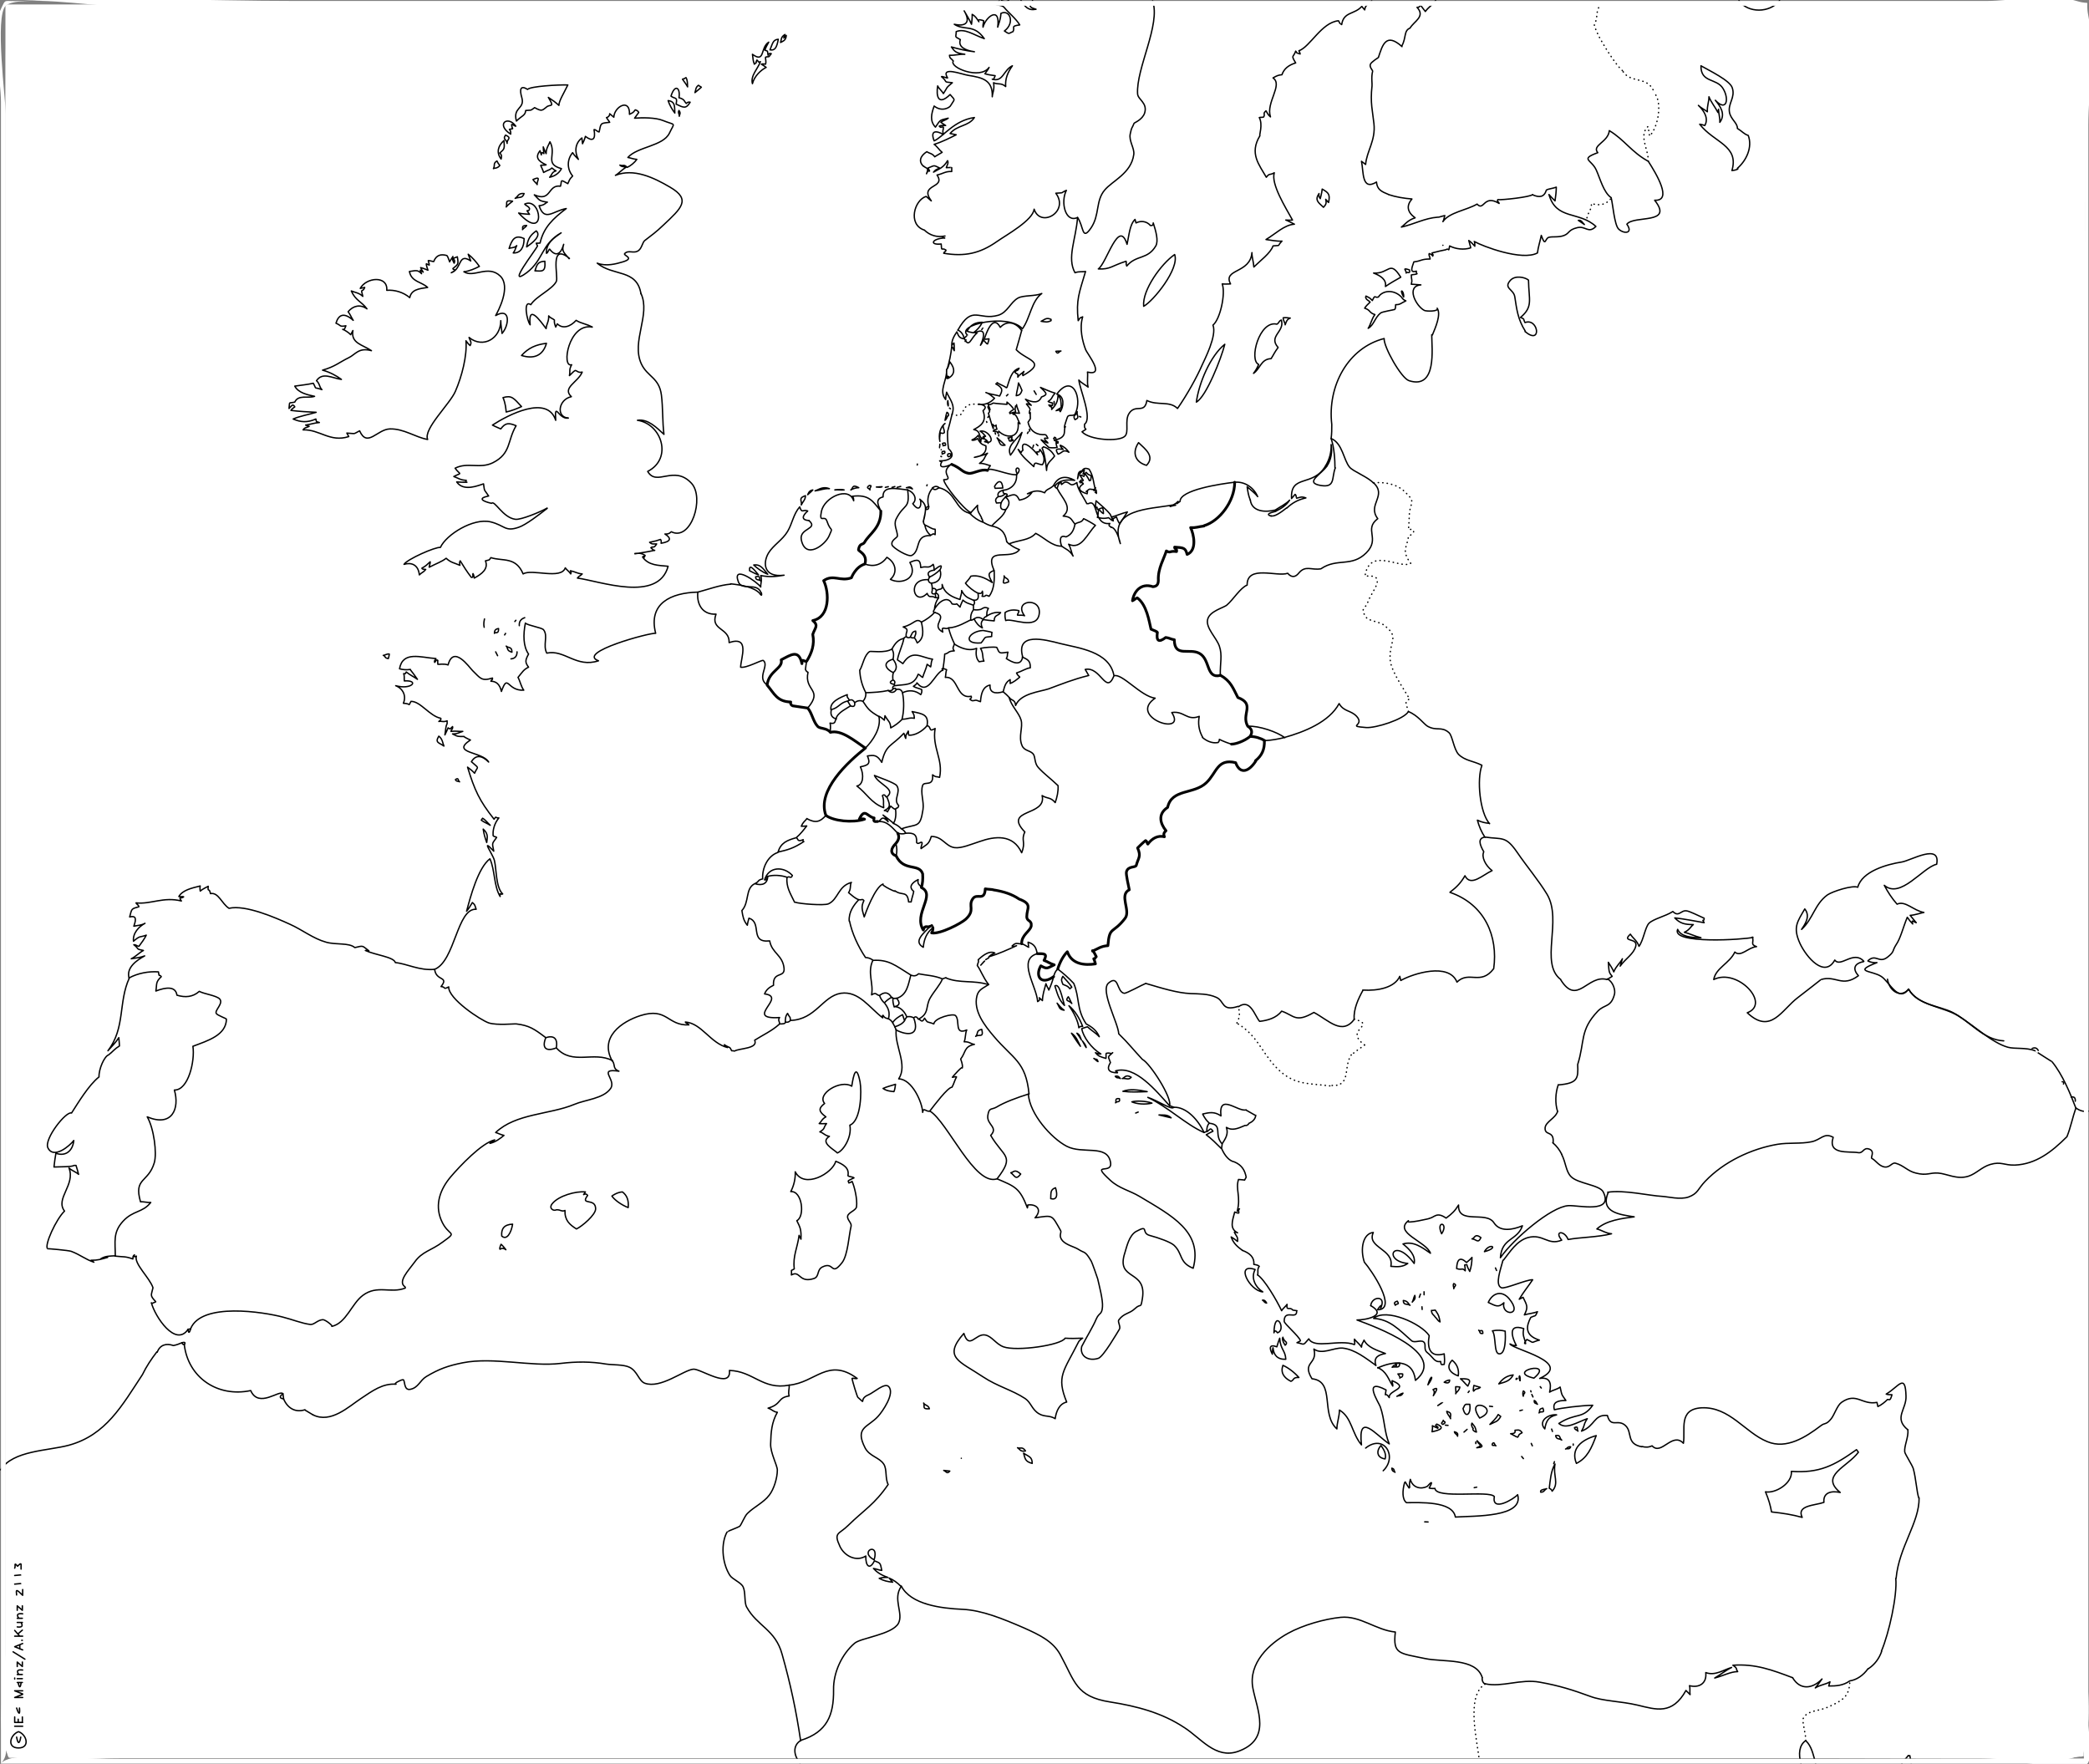 <?xml version="1.0" encoding="UTF-8"?>
<!-- Generator: Adobe Illustrator 22.1.0, SVG Export Plug-In . SVG Version: 6.00 Build 0)  -->
<svg xmlns="http://www.w3.org/2000/svg" xmlns:xlink="http://www.w3.org/1999/xlink" version="1.1" id="Ebene_1" x="0px" y="0px" viewBox="0 0 654.1 552.3" style="enable-background:new 0 0 654.1 552.3;" xml:space="preserve">
<rect x="0" y="0" width="654.1" height="552.3" fill="#808080" stroke="none"/>
<style type="text/css">
	.st0{fill:#FFFFFF;}
	.st1{fill:none;stroke:#000000;stroke-width:0.425;stroke-linecap:round;stroke-linejoin:round;stroke-miterlimit:10;}
	.st2{fill:none;stroke:#000000;stroke-width:0.85;stroke-linecap:round;stroke-linejoin:round;stroke-miterlimit:10;}
	
		.st3{fill:none;stroke:#000000;stroke-width:0.425;stroke-linecap:round;stroke-linejoin:round;stroke-miterlimit:10;stroke-dasharray:0.1,1.3;}
</style>
<g>
	<path class="st0" d="M1.9,1.4c64.4,0,128.9,0,193.3,0c111.2,0,222.4,0,333.7,0c35.4,0,70.8,0,106.2,0c2.5,0,15.7-1.9,17.7,0   c1.5,1.5,0.1,11.8,0.1,13.9c0,92.9,0,185.8,0,278.7c0,53.8,0,107.7,0,161.5c0,19.2,0,38.3,0,57.5c0,9.9,2.5,23.6,0,33.3   c-1.4,5.6,1.4,2.6-4,4.1c-8.2,2.3-20.5,0-28.9,0c-40.5,0-81,0-121.6,0c-112,0-224,0-336,0c-41.4,0-82.9,0-124.3,0   c-10,0-21,1.3-31,0c-5.9-0.8-3.6,1.3-5.3-3.1c-2.9-7.8,0-22.4,0-30.6c0-18.9,0-37.9,0-56.8c0-53,0-105.9,0-158.9   c0-94.4,0-188.8,0-283.2C1.9,12.3,1.9,6.9,1.9,1.4z"/>
	<path class="st0" d="M1.7,1.8c64,0,127.9,0,191.9,0c111.2,0,222.5,0,333.7,0c35.6,0,71.2,0,106.8,0c2.6,0,16.2-1.9,18.1,0   c1.6,1.6,0.2,11.7,0.2,14c0,92.4,0,184.8,0,277.2c0,54.1,0,108.1,0,162.2c0,19.5,0,39,0,58.5c0,9.8,2.4,23.2,0,32.7   c-1.4,5.6,1.4,2.6-4,4.1c-8.2,2.3-20.5,0-28.9,0c-40.1,0-80.2,0-120.3,0c-112.3,0-224.7,0-337,0c-41.2,0-82.4,0-123.5,0   c-10.3,0-21.1,1-31.4,0c-5.9-0.6-3.9,1.2-5.6-2.9c-3-7.3,0-22.6,0-30.3c0-18.6,0-37.1,0-55.7c0-53.4,0-106.9,0-160.3   c0-94.4,0-188.7,0-283.1C1.7,12.8,1.7,7.3,1.7,1.8z"/>
	<path class="st0" d="M649.7,344C648.3,344.3,649.2,344.1,649.7,344z"/>
	<path class="st1" d="M649.8,344.8c0.1-1-0.3-1.5-1.3-1.3"/>
	<path class="st0" d="M646.1,339.4C646,338.9,645.7,338,646.1,339.4z"/>
	<path class="st1" d="M646.1,339.4c0.2-0.4,0.1-0.7-0.4-0.7"/>
	<path class="st0" d="M637.6,328.1C636.6,329.5,637.3,328.5,637.6,328.1z"/>
	<path class="st1" d="M638.2,328.9c-0.4-0.8-1.1-1-1.9-0.6 M329,375.3c0.1-1.8-0.2-2.8,1.5-3.4C331.3,374.5,330.8,375.8,329,375.3    M316.5,367.2c1-0.2,1.2-1.3,3.1,0.4C318,369.7,317.8,368.1,316.5,367.2 M247.1,433.7c0.1,1.3-0.4,2.1,0,3.4   c-3.7,0.5-2.3,2.6-6.6,3.8c1.3,0.4,1.5,1.1,2.9,1.3c-1.8,3.2-2,6.2-2.1,9.9c-0.1,2.8,2.1,6.7,2.1,8.2c0,2.5-1.1,6-2.5,7.8   c-1.8,2.4-4.8,3.7-6.9,5.8c-0.9,0.9-1.8,3.4-2.4,4c-0.4,0.3-3.9,1.6-3.9,1.7c-2,3.5-1.7,9.6,0.8,13.6c0.8,1.3,3.6,2.3,4.2,3.7   c0.8,1.7,0.3,4.9,1.1,6.3c3.3,6,9,7,11.1,14.8c2.6,9.2,4.4,17.6,5.8,27.1 M170.9,324.9c2.5-0.8,3.8,0.2,3.3,3.2 M170.9,324.9   c-1.3,3.2,0,4.5,3.3,3.2 M314.7,191.8c0,1.2-0.1,1.1,0.2,2.5c1.9-0.9,9.8,3.2,10.5-2.1c0.7-5.4-8.3-4.3-4.6,0.6   c-0.6-0.3-1.5-0.1-2.2-0.2c-0.1-0.3,0.6-1,0.4-1.4C317.4,190.8,315.8,191,314.7,191.8 M252.2,209.6c0.1-0.8,0.2-1.8,0.4-2.6    M304.8,189.5c0.4-0.5,0.5-1.1,0-1.6 M462.6,256.8c0.5,1.9,1.3,3.8,2.4,5.4 M465,262.1c-2.3,0.3-1.8,2.2-0.4,4.6   c-0.8,1.6,0.5,4.3,2.6,5.9c-2.9,1.3-6.7,5.2-8.5,1.6c-1.2,2.1-2.5,3.5-4.6,5.1 M308.9,193c0.2-0.6-0.1-1.5,0.6-2.5   c-1.3-0.6-1.6-0.1-2.4,0.3 M303.9,194.2c0.4,0,0.7-0.1,1-0.4 M260.2,222.2c-0.5-2.4,2.8-3.8,5.1-4.7c-0.2,1,0.3,0.9,0.6,1.7    M307.9,194c1.1,0.2,2.3,0.3,3.4,0.4c0-2,1.3-1.5,2-2.6 M313.2,191.8c-1.5-0.2-2.9,0.2-4.4,1.2 M218.5,185.4   c-0.4,3.9,1.5,7.1,5.7,6.9c-1.9,5.1,4.3,4.2,4.1,8.9c6.6-2.2,3.7,4.7,3.6,7.7c1.8,0.4,6.7-2.4,7.1-2.1c2,1.6-2.3,5.5,1.3,7.7    M306.2,185.7c0.8,0.2,1.2,0.2,1.4-0.6c0.1,0.6,0.2,0.9-0.1,1.6c1.7,0.2,0.5-0.8,2.2,0c1.7-2.2,1.7-5.4,1.6-8.1 M350.3,323.7   c-0.2-3.5-5.9-13.6-3.2-15.9c3.3-2.8,2.5,2.8,4.9,3.2c0.7,0.1,5.5-2.6,6.8-3.1 M426.8,310c-1.5,2.7-3,5.9-2.8,9.2 M331.3,246   c-2.5-2.4-4.4-3.7-6.2-5.7c-1.2-1.3-0.9-3.2-1.5-4.1c-0.9-1.3-2.9-1-3.6-2.8c-1.2-2.8,0.4-5.7-0.3-8c-0.7-2.3-3.1-4.4-3.7-7    M283.6,260.9c2.4-0.2,3.6,0.3,3.4,2.9c0.5,0.8,1.3-0.4,1.7,0c0.1,0.7-0.4,1.2-0.3,1.9c1.8-1.4,2.4-1.2,3.2-3.8   c3.6,0,4.4,3.1,7.3,3.5c2.1,0.3,5.3-1.1,7.8-1.9c4.8-1.7,10.5-2.4,13.2,3.5c1.4-3.5-0.3-3.8,1-6.5c-7.1-7.4,7-4.8,5.4-11.4   c1.8,1.1,2.6,0.4,4.1,2.2c0.6-1.7,1-3.5,0.9-5.3 M382.7,358.1l-0.2,1.4 M249.3,262.3c1.3-1.1,2.4-2.5,3.3-3.7   c-0.6,0.1-1.1,0.1-1.7,0.1c0.5-1.2,1-1.5,1.8-2.4 M252.6,256.3c2.7,1.5,4.2,1.1,6-1 M377.9,354.3c-0.1-1,0.1-1.9,0.7-2.6    M288.5,277.9c-0.3-0.8-1.4-0.9-1-2.5c-2.2,1.1-3,2.4-1.4,3.7c-0.2,1.2-0.6,2-0.8,3.3c-0.3,0-0.5,0-0.8,0c-0.4-3.7-2.1-1.8-4.3-3.5   c1.3,1-4.6-1.8-3.7-2.1c-2.5,0.9-5.5,9.1-5.9,10.3c-0.7-2.4-1-3.2-0.1-5.1c-0.5-0.7-0.7-0.1-1.5-0.3 M378.7,351.7   c4.4,0.5,1.2,3.5,4,6.5 M314.4,180.3c0.2,0.9,1.4,0.6,1.4,1.9C313,183.3,314.7,181.7,314.4,180.3 M57,420.4c0,0.4,0.3,0.6,0.7,0.6    M292.8,187.1l1,0.1 M411.4,317c4.7,2.5,8.8,7.3,12.7,2.1 M350.3,323.7c3.1,3,4.4,4.8,7.4,8 M357.7,331.7   c2.4,1.2,9.4,12.1,8.5,14.5 M401.3,316.6c3.9,1.3,4.3,3.8,10.1,0.4 M488.7,306.8c5.2,8.3,8.4-1.8,14.5-0.1 M292.8,187.1   c-1.3-0.8-1.8,0.4-2.5-1.3c-4.2,4.3-6.5-4.7,0.3-4.3 M319.2,172.1c-1.3-0.5-2.4-1.1-3.3-1.9 M236.3,276.7c1.6-0.7,0.7-1.1,2.5-1.5   c-0.2-3.3,1.5-7.2,4.8-8.3 M280,315.2c1.8-0.3,1.9-1.3,0.7-2.7 M466.4,257.8c-1.3-0.1-2.6-0.4-3.8-1 M396,231.9   c2.1-0.1,4.3-0.5,6.3-1 M240.4,274.4c-0.1,2.3-1.7,3-4,2.3 M58.9,416.2l0.8-0.1 M402.2,230.9c6.1-1.7,14-4.8,17.1-10.6   c1.5,2.6,3.6,2,5.5,4c2.7,3-3.4,3,3,3.5c2.9,0.2,11.7-2.5,13.2-5 M304.8,187.9c1.5,0.2,1.7-0.7,1.4-2.2 M283,199.9   c-1.6,0.3-2.7,1.4-3.7,3.3 M270.8,176.6c2.7,1,5.2,0.3,6.9-2.1c3,1.8,3.3,5,1.1,6.9c3.4,1.8,8.9-0.3,6.1-5.3c2.4-1.1,3.3-1,3.4,1.6   c2.1-0.6,2.3,0.5,3.9-1c0.2,0.5,0.3,1.1,0.3,1.8 M311.2,178.5c-3.2-7.7,5.3-2.8,8-6.4 M292.8,191.8c-0.6,0-0.7-0.3-0.2-1    M270.2,219.6c0.7-0.8,1-1.7,0.9-2.7 M297,196.6c2.8-0.1,5.8-2,6.9-2.5 M376.5,230.9c1.4,1.2,3.1,1.9,4.8,1.6 M304.8,190.9   c0.8,0.1,1.5,0.1,2.3-0.1 M304.8,190.9v-1.3 M305,193.8c0.6,1.2,1.4,2.2,2.6,2.8 M307.6,196.6c-0.5-1-0.5-1.9,0.3-2.6 M297,196.6   c0.5,1.9,1,3.2,1.9,5.1 M174.2,328.1c5,5.6,11.7,0.9,17.6,4 M390.8,227.4c3.4-0.2,9.2,1.8,11.5,3.6 M283.9,318.4   c0.8-0.2,1.5-0.1,2.2,0.3 M280.6,322.5c3.5,1.8,7.6,2,5.5-3.8 M261.9,225.1c-1.3-0.3-2-1.2-1.6-2.8 M268.9,281.7   c-1.6,1.7-3.2,3.9-3,6.7 M250.8,544.9c8.2-2.6,10.3-7.9,10.2-15.8c-0.1-5.4,2.6-11.2,6.6-14.6c2-1.7,11.7-2.7,13.7-6.2   c1.7-3.2-1.9-7.6,0.9-11.6 M312.2,369.1c5.7-7.4,2.1-6.6-2-13.6 M252.2,209.6c0.2,0.5,0.4,0.7,0.8,0.9 M252.9,221.7   c5-5.9-1.2-5.3,0.1-11.2 M280.2,321.5c1.6-0.5,2.5-1.1,3.1-2 M250.8,544.9c-2.7,1.6-2.3,4.8-0.3,7.1 M382.7,358.1   c1.1-1.7,2-3.1,1.3-5.1c1.8,1.1,3.5,0.4,5.8-0.6 M389.8,352.4c0.6,0.1,1-0.2,1.3-0.7 M391.1,351.7c1.2-0.5,2-1.4,2.1-2.5    M279.6,312.6c-0.1,0.9,0.1,1.8,0.4,2.7 M332.4,171c-3,0.1-5.6-2.8-8.1-4c-2.1,2.3-5.2,2-8.4,3.3 M336.6,164.1   c-1.3-1.5-1.1-2.3-3.7-2.5c3.2-2.7-0.4-5.6-1.9-8.7 M88.6,436.4c-1.1,0.8-1.2,1.4,0.2,1.6 M378.7,351.7c-0.9-0.8-1.4-1.5-2.1-2.8    M376.6,348.8c2.1-0.5,3.7-0.8,5.7,0.6c-0.8-7.4,5.4-1.1,7.9-1.9 M287.6,319.1c3.5-1.8,2.1-4,3.7-6.7c1.3-2.2,3.1-4.1,3.8-5.9    M390.2,347.6l3,1.7 M287.6,304.9c2.4,0.5,4.9,0.5,7.5,1.6 M283.2,319.5l0.7-1.1 M280,315.2c1.2-0.1,2.9,0.8,3.9,3.1 M265.9,219.3   c0.7-0.4,1.3-0.1,1.7,0.7 M279.5,320.2c0.7-1.1,1.9-1.9,3.1-2.5c0.2,0.6,0.4,1.2,0.6,1.8 M243.6,266.8c3.1-0.7,4.9-1.2,8.1-3.3   c-0.3-0.1-0.4-0.3-0.2-0.6c-2,0.9-1.5-0.4-2.2-0.6 M243.6,266.8c0.9-2.9,2.8-3.7,5.7-4.5 M269.2,209.9c1-1.7,1.4-4.8,3.1-5.9   c0.3-0.2,4.9,0.6,7-0.8 M279.6,206.4c-3.6,1.1-2.1,3.2,0.1,4.2 M337.4,68.1c2,2.8,1.3,7.5,4.2,3.3c2.8-4.1,1.4-8.5,4.3-11.9   c2.4-2.9,8.3-5.2,9.1-11.1c0.3-2-1.6-4.2-1.1-6.5c0.5-2.4,0.5-1.5,1.2-3.3c0.1-0.2,2.6-1.1,3.3-3.2c1-3.2-2.1-4.2-2.2-6   c-0.5-8,7.3-21.7,4.7-29.1 M242.2,308.5c-1.3,0.6-2.3,1.4-2.8,2.7c7.3,0.9-6.8,8.1,4.7,7.4c-0.6,0.9,0,1.1,0,2 M381.8,231.5   c1.2,0.6,2.5,1.1,3.8,1.5 M464,239.7c-1.6,4.2-0.7,14.7,2.4,18.2 M441,222.8c3,1.2,4.8,3.9,6,4.6c2.9,1.6,4.3-0.1,6.7,2   c1.1,1,1.5,5.2,3,6.8c2,2,4.5,2,7.3,3.4 M413.6,178.1c-3,0.5-4.8-1.2-6.9,1.3 M406.7,179.4c-1.1,1.4-2.3,1.5-3.5,0.1 M430,151.1   c4.5,4.1-2,6.9,1.4,11.3 M431.4,162.4c-4.5,3.4,0.9,6.2-3.6,10.7c-4.6,4.6-9.1,1.5-14.2,5 M416.8,137.3c3.6,1.5,3.9,6.8,5.8,9   c1.1,1.3,5.8,3.1,7.4,4.9 M279.6,312.6h1.1 M279.1,312.3c0.2-0.1,0.4,0,0.4,0.2 M271.1,216.9c-1.2-2.3-1.8-4.6-1.9-7.1    M275.4,311.7c0.3,0.9,0.8,1.7,1.6,2.4 M273.3,300.7c5-0.3,6.9,1.5,11.9,4.6 M280.7,312.6c3.4-1,3.7-4.5,4.5-7.3 M270.2,219.6   c-0.9-0.4-1.8-0.2-2.6,0.4 M261.9,225.1c-0.6,0.3,0,1.8-2,1.3c0.3,1.2,0,1.8,0.1,2.9 M241,294.6c0.7,3.9,4.1,4.4,4.5,8.6   c0.3,3.1-3.6,0.8-3.3,5.3 M277,314.1c1.2,1.6,1.7,2.9,1.2,4.9 M275.4,311.7c-1.1-0.1-0.9-1.2-2.5-0.2c0.7-3.6-1.4-6.9,0.4-10.8    M271,299.8c1.1,0.1,1.5,0.3,2.3,0.8 M285.2,305.3c0.9,0.4,1.7,0.3,2.4-0.4 M382.1,211.4c-0.1-3.8,0.7-6.2-0.3-9.1   c-0.9-2.6-4.2-5.6-3.7-8.2c0.5-2.8,5.2-3.8,6.1-4.7c1.9-1.6,4.2-5.4,6.3-6.2 M296.2,306.2c4.3,1.8,8.6,0.6,13.3,2.1 M465,262.1   c5.4,0.8,6.4-0.5,10,4.7c3,4.4,6.8,8.9,9.4,13.2c4.9,8.2-2.4,21.6,4.3,26.7 M279.1,312.3c-0.9,0.5-1.5,1-2.2,1.7 M275.4,311.7   c1.6-1.3,2.9-1,3.8,0.7 M40.4,306.2c2.8-1.5,6.1-2.1,9.2-1.9c0.3,2,0.2,0.5,0.9,1.5c-1.9,1.8-1.3,2.3-1.7,4.5   c3.1-1.2,6.2-1.6,6.6,1.3c2.6,0.8,5,0.6,7-1.2c1.4,0.8,5.4,1.3,6.4,2.4c1.2,1.4-1.6,3.5-1.1,4.5c0.3,0.6,3.2,1.6,3.2,1.8   c-0.1,5-5.7,6.7-10.5,8.5c0.7,4.5-1.4,13.8-5.8,13.7c1.7,5.8-0.7,11.7-8.5,8.4c2.1,3.6,3.1,11.4,2.2,14.4   c-1.9,6.3-6.5,4.6-4.3,12.2c1-0.1,2.3,0.3,3.2,0.2c-2.6,3.3-5.5,2.4-8.7,5.9c-3.2,3.5-2.4,6.4-2.4,10.9 M367.5,346.7   c4-0.2,7.8,4.1,9.5,7.9 M236.3,276.7c-3,1.5-1.6,5.8-4,8.4 M291.1,180.7c-1.1-1.3-0.2-2,1.5-2.2 M316,218.4c0.7,1,1.9,0.6,2,2.5   c1.5-3.8,7.6-4.3,10.3-5.2c4.1-1.5,7.7-3,12.6-4.2c-0.3-0.6-0.8-1.3-1.1-1.9c4.9-1,6.5,8.2,9,2 M320.2,205.6   c-2.1-7.7,6.8-5.4,11.8-4.1c5.5,1.4,15.5,2.4,16.8,10.1 M358.7,307.9c5.4,1.6,9.9,3,14.1,3.2c2.5,0.1,5.5,0,8.1,1.2   c2.6,1.2,1.5,4.5,6.8,2.8 M454,279.4c11,3.8,15.1,13.8,13.7,23.9 M467.7,303.3c-4.1,5.4-7.7,0.5-11.5,4.2   c-2.5-6.2-13.7-2.7-17.6-0.5c-0.1-0.4-0.2-0.9-0.3-1.3c-1.6,3.5-6.7,4.6-11.6,4.3 M291.1,180.7c-0.2,0.2-0.3,0.5-0.4,0.8    M348.8,211.6c2.5-0.9,8.5,6.5,12.9,7c-8.8,6,10.2,12.2,5.2,4.5c3.9-0.6,4.7,2.7,8.6,1.2c-0.4,2.1-0.2,4.3,1.1,6.6 M305.5,324.5   c0.9-0.9,0-1.8,1.9-2.2C308.1,325.1,306.6,323.7,305.5,324.5 M307.8,197.4c0.9,0.2,1.9,0.3,2.8,0.6c-0.1,0.4-0.1,0.9-0.1,1.3   c-2.8,0.3-1.6,0-3.3,2C301.2,201.8,303.2,197.7,307.8,197.4 M136.1,303.5c0.4,3.8,4.6,2.1,2,5.4c1.6,0.1,0.5,1.1,2.4,0.1   c-0.2,3.7,10.1,10.5,12.6,11.3c2.6,0.8,8,0.2,8.6,0.3c4,0.5,5.5,1.5,9.2,4.3 M332.4,171c1.2,0.9,2.5,1.2,3.6,3.1   c-0.5-0.9-0.7-2.6-1.4-3.7c4,1.9,5.8-3.3,8.4-5.9c-1-0.7-2.8-1.7-3.7-2.1c-0.7,1.4-1.6,0.9-2.7,1.7 M248.8,282.5   c-1.5-3.1-2.6-4.7-2.4-7.8 M241,294.6c-6.5,0.7-2.2-5.8-6.5-7.1c-0.2,0.8-0.4,1.4-0.5,2.2c-1.2-1.5-1.4-2.7-1.7-4.6 M387.8,315.2   c3.7-2.6,5,2.7,6.6,4.6c2.5-0.3,5.2-1,6.9-3.2 M650,346.9c1.2,0.9,2.6,1.3,3.9,1 M298.9,201.7c1.4,0.9,4.2,2.4,6.9,1.3   c-0.4,2,0,3.4,0.8,4.2c0.3-0.1,1.2-0.2,1.5-0.2c-0.6-1.1-0.1-2.5-1.1-4c1.4-0.3,3.9-0.5,5.1-0.3c0.9,2,0.7,1.9,3.5,1.5   c-0.4,1.2,0.1,0.9-0.5,2c1.8,1.2,4.7,2.6,5.1-0.6 M266,288.4c0.8,3.8,2.6,7.8,5,11.4 M287.6,319.1c0.9,0.2,1,1.4,1.9-0.3   c1.1,1.7,0.6,0.9,2.9,1.8c0.2-1.9,6.1-3.4,6.8-2.6c1.5,1.5-0.5,6.2,3.5,4.5c-0.5,1.1-0.3,2.5-0.8,3.7c1.6-0.1,2.1,0.7,3.2,0.8   c-3.3,0.7-2.6,2.4-4.3,4.6c0,0,0.8,2,0.5,2.8c0.3-1-3,2.7-3.1,2.9c0.4,0,1-0.3,1.3-0.1c-0.6,1.1-0.8,2.1-1.4,3.2 M286.1,318.7   c0.5-0.5,1-0.4,1.4,0.4 M268.9,281.7c-1.2-0.4-2.2-1.4-3.2-2.2c0.8-1.2,0.4-2,0.8-3.2 M310.2,355.5c2.5-2.6-1.3-3.3-0.9-6.2   c0.4-2.7,1.1-1.7,2.8-2.7c2.3-1.4,6.2-2.9,10.1-4.1 M298.1,340.4c-1.4,0.1-5.5,5.6-6.9,7.4 M295.1,306.5l1.1-0.4 M288.5,194.8   c1.6-0.8,3-1.8,4.2-3.1 M283.8,199.4c-0.5-1.5,1.3-2.2-1-3.1c3.5-0.8,4-3,5.7-1.5 M266.6,276.3c-4.2,1.1-4.1,5.3-7.2,6.7   c-1.4,0.6-9,0-10.4-0.5 M390.5,183.1c0-6.3,9.4-2.4,12.7-3.6 M292.6,190.7c0.1-1.2,0.5-2.5,1.3-3.5 M283.8,199.4   c-0.3,0-0.6,0.2-0.8,0.4 M279.6,206.4c1.2,1.5,1.5,3.1,0.1,4.2 M329.9,152l0.4,0.2 M381.4,232.5c0.3-0.3,0.4-0.6,0.4-1 M252.6,207   c1.6-2.6,2.5-5.2,1.9-8.3 M280.4,264.2c1-1.1,1.3-2.1,0.7-3.3 M280.6,268c-2-0.8-1.7-2.3-0.1-3.9 M240.2,214.5   c2.2,2.6,3.1,5.2,7.4,5.3 M248.2,221c-0.5-0.2-0.7-0.6-0.7-1.2 M252.9,221.7c-2-0.3-3.2-0.5-4.7-0.7 M275.8,160   c0.1,5.3-3.6,7.1-5.1,9.8c-0.5,0.9-1.5,0.1-1.9,2.3c-0.1,0.5,3,1.4,2,4.5 M270.8,176.6c-3,0.9-4.2,4.3-4.2,4.3   c-3.5,1.3-5.6-1.2-8.7,0.9 M385.6,233c1.4,0,4.1-1,5.8-2.4 M387.6,218.4c5.6,2.1,0.9,5.2,3.1,9 M257.9,181.8   c1.8,3.7,2,11.4-3.4,12.5c1.9,1.6,0.7,2.2,0,4.3 M260,229.3c3.4-0.9,7.5,2.6,10.9,4.9 M252.9,221.7c1.3,1.4,1.7,4.2,3.1,5.7   c0.8,0.9,2.8,0.4,4,1.9 M274.8,257.2c-1,0.1-1.4,0.1-1.1-1.1c-2.1-0.3-2.9-3.3-4.6,0.3c0.3,0.2,1.1-0.2,1.6,0.1   c-3.7,1.2-9.7,0.6-12.1-1.2 M258.6,255.3c-2.9-7.8,6.9-16.7,12.4-21.1 M391.4,230.6c0.9-1.3,0.6-2.4-0.7-3.2 M288.9,273.6   c0.1,1.6,0,3.1-0.4,4.3 M382.1,211.4c3.3,1.9,3.9,3.9,5.5,7 M396,231.9c-1.3-0.8-3-1.3-4.5-1.3 M280.6,268c2.4,5,7.2,2.2,8.3,5.6    M282.4,225.3c0.7-2.5,0.7-5.9,0.2-8.3 M282.6,216.9c2.1-1,4.1-0.7,5.7,0.6c0.3-0.5,0.4-1,0.3-1.6c-0.9-0.4-1.8-0.5-2.6-1   c0.3-0.2,1.1-0.7,1.1-1.1c3.5,4.3,5.3-2.7,8.1-4 M279.7,257.8c0.6-0.6,1-2.5,0.7-4.4 M290.3,227.1c0.5-3.3-1.3-3.6-4.7-4.3   c0.6,1,0.6,0.9,0.7,2.1c-1.7-0.3-2.1,0.3-3.9,0.3 M275.1,224.3c0.6,0,1.4,0.9,1.8,1.2c0.1-0.5,0.1-0.9,0.2-1.4   c1,1.8,1.7,1.8,1.8,3.8c1.3-0.7,2.4-1.5,3.5-2.6 M265.4,219.6l0.4-0.3 M304.8,190.9c-0.7,1-1,2.1-0.8,3.3 M307.9,194   c0.1-0.5,0.5-0.9,1-1 M289.6,164.4c1.4,0.5,2.1,1.3,3.2,1.3c0.1,0.5,0,1.2,0,1.7c-0.8-0.5-0.6-0.1-1.4,0.2 M291.4,167.6   c-0.9-0.7-1.6-1.8-1.8-3.2 M292.6,190.7c1.6-2.7,4.3-4.2,5.5-1.6c2.3,0.5,0.6-0.9,2.5,1c0.1-0.5,0.6-1.5,0.9-2.2   c1.1,1,2,1.1,3.3,1.6 M275.1,224.3c-2.9-1.7-3.3-2.3-4.9-4.7 M266.3,221c-0.9,0.7-4.1,2.1-4.5,4 M295.2,209.9   c-0.9-1.2,1.2-0.2,1.2-0.2c-0.3,0.8-0.2,1.5-0.4,2.4c4.2-0.4,3.3,6.9,8.1,5.9c0.4,1.1-1.3,0.6,0.3,1.4c1.4,0,0.5-0.5,2.6,0.3   c0.2-2.5,0.7-4.7,3-5.2c-0.2,2.5,1.7,2.8,4.1,2.1 M282.3,259.5c4.8-1.7,5.8,0,6.7-6c0.4-2.5-0.9-5.3-0.1-7.6   c0.5-1.4,3.5,0.6,3.1-3.3c1.2,0.9,1,0.4,2.2,0.8c1.2-5.7-2.4-9.3-1.4-15.3c-2.2,1.3-1-0.5-2.5-0.9 M293.1,185.7   c0.7,0.3,0.9,0.8,0.7,1.5 M292,152.8c0.5,0.8,1.2,0.5,2-0.1 M315.9,170.3c-0.2-0.2-0.5-0.5-0.7-0.7 M314,152.8   c-0.8,0-1.6,0.1-2.4,0.1c-0.1-0.2-0.1-0.4-0.2-0.6C312.6,150.2,313.8,150.3,314,152.8 M312.6,155.5c-0.4-0.9,0.1-1.7,1.6-2    M280.6,268c0.3-1.3,0.3-2.6-0.1-3.9 M278.1,216.2c0.9,0.8,1.8,0.8,2.5-0.2 M280.6,216c-0.1-0.6-0.5-0.6-1-0.3 M279.6,215.7   c-0.2,0.5-0.8,0.7-1.5,0.5 M290.8,158.6c0,0.7-0.2,1.1-0.9,0.8 M306.2,185.7c-1.2-0.5-3-1.9-3.9-3.1c0.9-1,1.3-1.5,1.7-2.2   c2.2-0.4,4.3,0.4,6.7,2c-1.7-2.9-1-3.1,0.6-3.8"/>
	<path class="st1" d="M293.1,185.1c0.8-1.1,2.2,0.1,1.9-2.1c0.7,2.9,3.3,4,5.6,4.7c0.1-1.1,0.6-1.7,0.5-2.8c1.1,2.2,2.2,2.3,3.6,3    M280.2,214.7c3-0.5,5.9,0.2,7.3-3.6c0.4,0.1,1.1,0.9,1.4,1c0.4-1.4,1.1-2.7,1.4-4.1c0.4,0.3,0.7,0.5,1.1,0.8c0.3-1,0-1.4,0.6-2.4   c-3.8-0.6-6.4-3.2-9.3,1.4c-0.3-0.3-1.6-1.1-1.7-1.2c0.4-2.3,1.7-4.7,2-6.7 M307.7,163.5c-1.5-0.6-2.7-1.4-4.1-2.8 M307.4,162.3   c-0.4-1.2-1.6-2.1-1.3-4.1c-0.5,0.6-1.7,1.8-2.1,2.3 M297,196.6c-1,0.7-2.4-0.9-1.8,1.3c-4.1-2.2,2.1-4.8-2.4-6.1 M312,157.4   c-0.5-0.8-0.2-1.4,0.6-1.9 M312.6,155.5c0.8,0,1.6-0.3,2.1-0.9 M307.7,163.5c0.1-0.5-0.1-0.9-0.4-1.2 M310.5,164.7   c-1-0.3-1.9-0.7-2.8-1.3 M278.1,216.2c-2.2,0.5-4.5,0.6-7,0.7 M291.9,184.3c0.7-0.2,1.2,0.1,1.3,0.8 M315.2,169.5   c-0.5-3-2-4.3-4.7-4.8 M279.6,212.9c0.7,0.3,0.7,0.8,0.4,1.4 M280.4,253.4c-0.4,0-1.3-0.8-1.5-1c0,0-1,1.7-1,1.8   c-0.2-0.3-0.6-0.4-1-0.4c2.3-1.1,1.6-2.1,0.8-4.3 M280.4,253.4c0.2-0.7,0.8,0,1-1.2c-1.9-1.8,0.8-4.1-0.6-6.2   c-0.6-0.9-5.9-2.7-7-3.2c1.2,2.8,7,4.3,3.9,6.7 M307.9,194c-1-0.8-2-0.9-2.9-0.2 M295.2,209.9c0.1-0.4,0.6-4.2,0.6-5.1   c1.5-0.3,0.8-0.9,3-1c-0.8-1-0.1-1.4,0-2.1 M282.6,216.9c-0.3-0.9-1-1.3-2-1 M291.6,182.6c0.2,0.5,0.3,1,0.3,1.6 M291.9,184.3v0.6    M291.6,182.6c-0.5-0.1-0.9-0.4-0.9-1.1 M292.8,185.8c0.1,0.4,0.2,0.9,0.1,1.3 M291.9,184.9c-0.3,0.9,0,1.2,0.9,1 M313.5,157.4   c-0.5,0-1,0.1-1.5,0.1 M260.2,222.2c2.4-0.5,2.8-2.2,5.2-2.7 M266.3,221c-0.3-0.5-0.6-1-0.9-1.5 M310.5,164.7   c1.8-2,3.7-2.9,4.5-5.3 M247.4,318.6l0.1,0.9 M245.9,320c0-0.9,0-1.8,0.7-2.7c0.2,0.4,0.6,1.1,0.8,1.3 M279.6,212.9   c-1.3,0.7-1,1.1,0.4,1.4 M279.7,210.7c-0.2,0.6-0.2,1.5-0.1,2.2 M279.3,203.2c0.6,1.2,0.6,2,0.3,3.3 M279.6,215.7   c-0.2-0.5,0-0.9,0.6-1 M280,214.3l0.2,0.4 M289.6,164.4c-0.3-0.3-0.5-0.7-0.4-1.1 M284.2,153.4c0.8,6.2-1.1,4.1-3.6,9.1   c-0.9,1.8,0.4,3.7,0.4,5.3c0,0.6-2.1,1.3-1.7,2.8c0.2,0.9,5.1,3.9,6.2,3.3c2.9-1.5,0.8-6.4,5.8-6.2 M271,234.2   c2.3-2.3,5-6.3,4.2-9.9 M267.6,220c0.2,1.2-0.4,1.4-1.3,1 M293.1,185.1v0.7 M313.5,157.4c0.3-0.7,0.8-1.3,1.3-1.7 M315,159.5   c-1.5,0.3-2-0.4-1.5-2.1 M315,159.5c1.2-1.5,1.3-2.7-0.1-3.8 M316,218.4c-0.6-0.7-1.3-1.3-1.9-1.8 M292.6,178.4   c1.3-1,2.8-2.1,1.8-0.1 M294.3,178.4c-0.8,0.9-2.3,1.9-3.3,2.3 M314.1,216.6c0.5-1.9,0.8-3,2.2-3.8c0,0.4,0,0.8,0,1.2   c0.9-0.3,2.1-1.2,3-2c-0.3-0.4-0.7-0.5-1-1.3c1.9-0.6,3.1-1.5,4.3-1.6c0.1-2.4-1-2.6-2.5-3.4 M294.3,178.4c0.7,1.8,0,4.1-2.8,4.2    M336.6,164.1c-0.4,2-1.1,3.3-2.8,4c-1.9-0.7-2.1,0.8-1.4,2.9 M286.3,199.7c-0.5,0.1-0.9,0-1.3-0.2 M286.3,199.7   c0.3-1,0.6-1.2,0.4-2.1c-1.2,0.2-1.1,0.9-1.7,1.9 M285,199.5c-0.4,0.3-0.8,0.2-1.2-0.1 M288.5,194.8c0.6,2.7,0.9,5.1-1.3,6.5   c-0.2-0.5-0.5-1.2-0.9-1.6 M277.7,249.5c-0.4,0.4-0.5-1.2-1.4-0.4c0.6,1.8,0.2,2,0.4,3.8c-4-1.5-5.3-4.5-8.4-6.8   c2-0.3,2.3-3.5,1.1-6c2.4-0.5,3.3-0.9,2.2-3.4c2.1-0.3,3-0.4,4.5,2c1.3-5.7,3-4.9,6.9-9.1c0.4,0.6,0.2,0.9,0.6,1.6   c0-1.4,0.3-1.2,0.8-2.3c0.1,0.1,0,1.3,0.2,1.3c1.8,0.1,4.1-1.1,5.7-3"/>
	<path class="st2" d="M309.2,147.3c-2-0.6-4.4,1.1-5.9,0.9c-2.2-0.4-2.2-1.5-5.3-2.8 M319.1,281.5c4.3,1.6,2.4,2.8,2.4,5.5   c0,1.6,1.6,1,1.4,2.9c-0.3,1.7-3.1,2.8-3,5.6 M324.8,298.6c2.1,0,3.3-0.1,2.1,2.1c1.2,0.4,1.8,1,3.2,1.4c-2.3,1.1-2.2,1.4-4.2,0.3   c-1.9,3.3,0.1,6.2,4,3.4 M386.9,238.8c-5.8-1.4-5.9,3.2-9.2,6.3c-3.9,3.7-10.8,1.8-12.1,7.7 M365.6,252.8c-3.2,2.1-2.3,5.1-0.5,7.3    M365.1,260.1c-0.6,0.6-0.9,0.9-0.5,1.9c-2-0.5-3.8,0.4-5.2,2.3c-0.2-0.1-0.2-0.9-0.7-1.1c-0.8,0.6-1.9,1.7-2.5,2.3   c1.2,2.7,0.2,3.1-0.4,5.4c-0.2,0.9-2.6,0.1-3.1,2.1c-0.2,0.7,0.7,4.6,0.9,5.6 M386.6,151c0,6-4.8,12.2-9.6,13.6 M377,164.7   c-1.8,0.2-2.4,0.6-4.2,0.5c1,2.1,2.1,7.1-1.1,8.4c-0.5-2.1-1.1-2.1-3.9-2.3c-0.1,0.8,0.8,0.2,0.6,1.4c-2.3-0.3-1.8,0.6-3.2-0.2   c-0.7,2.4-2.7,5.5-2.5,9.2 M362.7,181.6c0,1.3-0.4,2-1.7,2.1 M361,183.7c-3.8-1.3-6,1.6-6.4,4.4c0.3-0.1,1.1-0.8,1.5-0.9   c3,2.2,3.7,7.4,4.3,9.8c0.6,0.3,1.1,0.4,1.8,0.8 M362.2,197.9c0,0.1,0.1,0.1,0.2,0.1 M362.4,198c-0.4,2.7,0.4,3.3,2.6,1.6    M365,199.6c1.1,0.1,1.7,0.6,2.7,0.7c0,5.7,4.8,2.5,7.9,4.3c3.4,1.9,2,7.9,6.4,6.9 M288.5,277.9c4.7,2.3-2.6,8.2,0.6,13.3   c0.5-1.8,1.2-0.6,2.2-1.2 M292.1,290.4c0.1,0.6-0.1,1.2-0.4,1.7c2.6,0.5,9.3-3,10.7-4.3c3.1-2.9,0.6-4.1,2.2-6.4   c1.3-1.9,3.7,1,3.9-3.1c1,0.2,2,0.1,2.9,0.4 M386.9,238.8c1.5,4,4.3,2.6,6.3-0.5 M393.1,238.2c2-1.6,2.9-3.5,2.8-6.3 M311.5,278.7   c2.9,0.5,5.4,1.3,7.6,2.8 M353.6,278.6c-3.3,1.6,0.5,6.5-1.3,8.9c-3.9,5.1-4.9,2.3-5.4,8.6c-2.1,0.1-3.2,1-4.8,1.7   c-0.2-1,1.5,2.3,1.1,1.7c-0.9,1.9-1-0.8-0.2,2.3c-3.3,0.5-7.4,0.2-8.8-3.8c-1.3,1.3-2.4,3.4-3,5.4 M240.2,214.5   c0.5-4.5,5.1-5.2,4.4-7.9c3.1-1.6,5.5-3.4,6.5,1.2c0-2,0.7-0.4,1.5-0.8 M252.6,207c1.6-2.6,2.5-5.2,1.9-8.3 M280.4,264.2   c1-1.1,1.3-2.1,0.7-3.3 M280.6,268c-2-0.8-1.7-2.3-0.1-3.9 M240.2,214.5c2.2,2.6,3.1,5.2,7.4,5.3 M248.2,221   c-0.5-0.2-0.7-0.6-0.7-1.2 M252.9,221.7c-2-0.3-3.2-0.5-4.7-0.7 M275.8,160c0.1,5.3-3.6,7.1-5.1,9.8c-0.5,0.9-1.5,0.1-1.9,2.3   c-0.1,0.5,3,1.4,2,4.5 M270.8,176.6c-3,0.9-4.2,4.3-4.2,4.3c-3.5,1.3-5.6-1.2-8.7,0.9 M385.6,233c1.4,0,4.1-1,5.8-2.4 M387.6,218.4   c5.6,2.1,0.9,5.2,3.1,9 M257.9,181.8c1.8,3.7,2,11.4-3.4,12.5c1.9,1.6,0.7,2.2,0,4.3 M260,229.3c3.4-0.9,7.5,2.6,10.9,4.9    M252.9,221.7c1.3,1.4,1.7,4.2,3.1,5.7c0.8,0.9,2.8,0.4,4,1.9 M274.8,257.2c-1,0.1-1.4,0.1-1.1-1.1c-2.1-0.3-2.9-3.3-4.6,0.3   c0.3,0.2,1.1-0.2,1.6,0.1c-3.7,1.2-9.7,0.6-12.1-1.2 M258.6,255.3c-2.9-7.8,6.9-16.7,12.4-21.1 M391.4,230.6   c0.9-1.3,0.6-2.4-0.7-3.2 M288.9,273.6c0.1,1.6,0,3.1-0.4,4.3 M382.1,211.4c3.3,1.9,3.9,3.9,5.5,7 M396,231.9   c-1.3-0.8-3-1.3-4.5-1.3 M280.6,268c2.4,5,7.2,2.2,8.3,5.6"/>
	<path class="st1" d="M427.6,453.4c5.8-4.6,10.1,2.7,5.5,7.1 M164.3,193.4c-1.2,0.4-1.8,1.2-1.7,2.5 M161.9,204.1   c0,1.3-0.6,2.1-1.9,2.2 M151.6,196.4c-0.2-0.9-0.1-1.7,0.1-2.6 M155.8,205.3c-0.2-0.4-0.4-0.8-0.6-1.2"/>
	<path class="st3" d="M465,527.3c-6.3,3.8-2.2,18.6-1.7,24.8 M565.4,545c0.2-1.3-1.2-6.1-0.8-6.9c1.3-2.7,4.7-2.2,7.8-3.6   c4.1-1.9,6.8-3,6.8-8.2 M298.1,129.7c5.5,1.8,1.2-3.9,8.4-3.1 M441,222.8c-0.5-2.1-1.6-3.3,0.4-3.9c-1.8-3.1-5.8-8.7-6.1-12.2   c-0.5-6.3,3.4-7.1-2.3-11.2c-0.9-0.6-4.7-1.4-5-1.9c-2.4-3.3-0.6-2.6,0.3-5.1c1.1-3.3,6.6-8.8-0.9-8.1c1.4-9.6,11.4-1.8,14.3-4.1    M441.7,176.4c-3.1-4.3-1-5-0.7-8.5c0,0,1.4-0.6,1.6-1.3c0.3-1.3-1.6-0.7-1.6-0.8c0.2-1.5,0.2-3.8,0.3-4.9c0.3-3.9,2.2-3.5-1.4-6.9   c-2.4-2.4-6.3-3.2-9.9-2.8 M418.6,339.8l-2.2,0.1 M387.3,320.3c0.9-1.6,1-3.4,0.4-5.1 M427.3,327.2c-1.5,1-2.8,2-4.2,3.1    M423.1,330.3c-2.4,3.6-0.3,8.6-4.5,9.5 M416.4,340c-7.3-0.9-11.7-0.2-17.2-6.2c-4.3-4.7-5.7-9.8-12-13.5 M424,319.1   c7.6,2-3.6,3.1,3.3,8.1 M517.6,28.1c-2.1-4.3-7.3-1.9-9.6-6 M516.1,50.5c0.1-3.8-3.1-8-0.1-10.9c0.1,0.7,0.4,1.9,0.5,3   c2.9-2.8,4.2-11.6,1.1-13.8 M508,22.1c-2.1-1.7-6.5-8.9-7.6-11.2C498.2,6,499.7,9,500,4.7c0.1-2,1.1-2.1,0.4-4.4 M496.9,68.2   c0.3-1.7,1.5-2.5,1.4-4.5c2.6,0.9,4.9,0.3,6.3-1.8"/>
	<path class="st1" d="M153.5,258.4c-0.9-0.6-1.9-0.9-2.8-1.6c0.1-0.2,0.3-0.4,0.4-0.6C152,256.7,152.6,257.6,153.5,258.4    M479.8,452.7C479.4,451.8,479.3,451.6,479.8,452.7 M477,456.7C475.9,455.3,476.7,456.4,477,456.7 M414.4,64.9   c-1.6-1.5-2.8-2.2-1.4-4.3c-0.1,0.6,0,1.1,0.4,1.6c0-0.2,0.5-1.7,0.6-3c2.1,1.2,2.5,1.7,2,4.2c-0.3-0.3-0.6-0.6-0.9-1   C415.5,63.9,414.9,64.3,414.4,64.9 M58.9,416.2c-3.9,5.8-10.4-4-11.5-8.3c-0.3,0.6,1.5-0.4,1.4-0.3c-2-2.1-1.4-2-0.9-4.4   c-1-3.1-6-7.5-5.2-9.9c-0.6,0.2-0.8,0.5-0.6-0.4c-0.6,0.5-0.4,0.5-0.5,1.3c-2.4-0.9-3-0.6-5.5-0.9 M436.8,461   c-0.3-0.4-0.9-0.1-1-1.3C436.7,459.9,436.4,460.5,436.8,461 M404.8,410.2l1.3,0.2 M161.2,194.6   C161.4,194.4,161.9,193.8,161.2,194.6 M470.6,394.6c-0.7,2.8-2.6,7.7-0.5,8.6c1,0.5,8-2.6,9.8-2.5c-1.4,2.1-3,4-4.2,6.1   c0.4-0.2,0.8-0.4,1.2-0.6c1.2,2.5,1.7,3,0.4,5.5c1.3-0.4,2.9-0.5,4.1-1c-0.8,1.8-0.5,1-2.1,1.8c-1.4,2.7-2,5.6,2.7,7.1   c-3.1,0.8-1.2,1.1-3.9-0.2c0.3-0.3-1.4,1.4-0.4,1.3c-0.3-1.8-1.1-2.4-0.6-4.7c-5.4-1.8-3.4,3.3-2.3,5.3c-1.6,0-1.2-0.3-2-0.5   c0.8,1.7,20.2,5.8,9.3,10.8c3.1-0.5,3.8,1.4,3.1,4.3c1-0.7,2.3-0.8,3.3-1.6c0.6,2.6,0.3,2.1,1.8,4.2c-2.5,0-4.3,0.5-3.6,2.9   c2.5-0.6,8.1-1.3,12-1.4c-3.2,4.5-5.2,2.2-10.6,5.7c2.3,2,5.5-0.3,8.9-1.5c-1.3,2-0.6,1.8-1.8,3.9c4.3-1.6,3.8-5.3,8.1-4.9   c1.1,4.1,3.3,0.9,5.7,3.2c2.2,2.1,0.1,5.7,5.1,6.6 M438.3,431.5c0.2-0.4,1,0,0.9-1.3c-0.5-0.1-1,0-1.5,0   C437.8,430.3,438.5,431.1,438.3,431.5 M312.2,137.1c1.2,1,1.8,1.6,2.5,2.3C312.8,139.7,313.2,138.5,312.2,137.1 M455.2,403.5   c0.1-0.5-0.4-1,0-1.6C456.4,402.4,455.3,402.7,455.2,403.5 M322.4,135C322.3,134.5,322.3,133.9,322.4,135 M158.5,129   c1.5-0.3,3.5-1.1,4.8-1.7c-2.5-2.7-3.1-3.6-5.8-2.8C158.3,126.3,158.4,128.1,158.5,129 M332.2,109.9c-0.8,0.2-0.9,1.3-1.6,0.1   C331,109.9,331.7,110,332.2,109.9 M597.5,549.7c0.2,0,0.3,0.1,0.5,0.1 M386.5,363.8c2.4,1,3.3,2.7,3.7,4.8   c-0.2,0.3-0.3,0.6-0.5,0.9c0.4,0-1.6-0.2-1.9-0.2c-1,3,0.8,5.5-0.4,9.9c0.1-0.4,0.3-0.6,0.7-0.7c-0.9,0.8,0.9,1.9-1.5,1   c-0.8,3-1.6,5.2,0.9,6.5c-0.3-0.2-0.7-0.2-1-0.2c0.5,1.2,1.2,1.4,1,2.9c-0.6-0.5-1.3-1-2-1.4c0.7,2,1.9,3,3.5,4.2 M98,443   c5.6,2.8,11.2-2.6,15-5.1c3.6-2.4,6.8-4.8,11-4.5c-1-0.1,1.5-1.4,2.2-1.4c0.7,0,0.1,3.5,2.3,3c2.5-0.5,3-2.8,5-4   c4-2.4,6.9-3.4,11.4-4.3c9.6-1.9,21.4,1.3,30.6,0.2c5-0.6,9.6-0.6,14.3,0.2c1.9,0.3,5.5,0.1,7.3,1c2.5,1.2,2.9,4.3,4.8,5   c5,1.8,12.1-4.1,15.2-4.4c2.2-0.2,11.9,6.5,11.3,0.4c7.5,0.2,10.4,6.2,18.7,4.6 M442.2,407.7c0.4-0.7,0.4-1.4,0.8-2.1   C443.4,406.9,442.4,407.3,442.2,407.7 M307.5,137.3c0.5-0.2,0.3-1.4,0.7,0c-0.2-0.4,0.1-0.7,0.4-0.7c-0.7-0.8-0.9-1.1-1.7-1.6   c2.8-0.6,5.4,4.5,1.4,3.3c0.3-0.4,1.3,0.1,1.1,0.5C309.2,137.8,308.5,137.4,307.5,137.3 M261.4,153.4c-0.5,0,2-0.3,2.9,0   C263.3,153.5,262.4,153.3,261.4,153.4 M337.3,128.9c-0.3,1.3,1,1.8-0.7,2.5C335.7,129.9,337,130.2,337.3,128.9 M466.5,446   c0.7-0.8,1.9-1.7,2.6-3.1c0.3,0.2,0.5,0.4,0.8,0.6C468.9,445.3,468.2,445.1,466.5,446 M294.3,139.1   C294.2,140.4,294.1,140.7,294.3,139.1 M456.6,430.8c0.3-1.9-0.3-3.6-1.9-4.9C452.5,428.1,454.2,430,456.6,430.8 M468.4,452.7   c-0.6-0.4-1.4,0.3-1.1-0.7C468,451.3,467.8,452.3,468.4,452.7 M238,186c0.5,0.6,0.6,0.4,0.4-0.4 M489,361.4   c-0.7-1.4-1.6-2.6-2.8-3.6 M561.3,525.3c-6.4-2.4-11.6-4.4-18.7-3.9c1.6,1.1,0.8,1,1.5,2c-2.2,0-4.5,1.3-7.2,2   c1.8-1,3.4-2.4,5.3-3.3c-2.5,0.7-5.1,2.7-8.1,1.6c0.4,3.3-2,4.9-5.1,4.1c0.3,1,0,1.8,0.2,2.8c-0.4-0.4-0.9-0.9-1.3-1.3   c-4.3,7.7-9.3,6-15.1,4.6c-5.5-1.3-10.8-1.2-15-2.8c-5.2-1.9-9.5-3.3-15.7-4.4c-5.9-1.1-11.9,1.7-17.1,0.5 M308.9,132   C309.2,132.6,309.1,132.5,308.9,132 M167.5,84.8c0.6-1.7,0.7-2.9,3.1-3C170.9,85.3,169.7,84.9,167.5,84.8 M583.6,301   c-3.2-3.6-7.3,2.1-9.1-0.4c-3.2,5.8-8.9-0.9-10.9-5.2c-2.3-5.1-0.8-6.8,1.5-10.8c1.9,2.3,0,4.9-1,6.4c3.6-3.3,4.1-7.9,8.1-10.8   c1.6-1.1,7.8-3.1,9.5-2.4c1.3-5,9.2-7.2,13.8-7.9c2.9-0.5,12.2-6,10.9,0.7c-4.4,1-11.3,11-16.4,6.6c1.1,2.1,2.4,4.1,4,5.9   c2.6-1.2,5.1,2,8.4,2.6c-0.4,0-3.1,0.9-4.3,0.9c0.6,0.7,1.2,1.5,1.9,2.3c-0.9-0.3-1.6-1.2-1.1,0.4c-0.6-0.6-1.1-1.2-1.7-2.1   c-1.3,3.1-2.1,6.6-3.5,8.6c-1.3,2-0.4,2.1-2.7,3.9c-2.7,2.1-3.6-1.2-6.1,1.1 M382.5,359.6c1,2.3,2.4,3.9,4,4.2 M474.4,447.8   c0.5,0.1,1.4-0.5,2.2,0.8c-1.4,0.7-0.8,0.7-1.4,1.4c-0.9-0.3-1.3-0.7-2.2-1.1C475,448.9,474.2,448,474.4,447.8 M431.4,428.3   c4.9-2.2,11-2.9,11.8,3.9c10.5-8.4-12.9-16.9-18.3-18.9c2.8,0,9.7-1.4,4.3-4.5 M445.3,410C445.2,408.5,445.2,408.8,445.3,410    M275.8,160c-0.6-1.4-2.1-3.8,0.7-4.4c-0.2-3.8,4.5-2.5,7.7-2.2 M312.7,136.5C312.8,135.6,312.7,136.4,312.7,136.5 M306.5,126.5   c1.6,0.3,2.8,0.8,1.3,2.1 M218.5,185.4c3.4-0.9,6.8-2.2,10.3-2.5 M309.3,130.7C309.6,130.3,309.7,130.1,309.3,130.7 M272.4,153.4   c-0.2-0.6-1.5-0.5-0.2-1.4C273.4,152,272.2,152.5,272.4,153.4 M139,233.6c-1.5-1.1-2.9-1-1.6-3.1   C138.6,231.4,138.6,232.7,139,233.6 M307.8,128.6c1.3,3.5-0.8,4.8-2.9,5.9c2.1,0.4,1.4,1.6,2.4,2.7 M158.8,44.9   c-0.2-1.4-1.5-1.2-0.5-2.6C160.5,43.3,158.6,43.5,158.8,44.9 M359,145.7c-3.6-1-4.6-4-2.5-7.1C358.6,140.6,361.7,142.9,359,145.7    M366.2,346.2c0.4,0.1,0.9,0.3,1.3,0.5 M351.4,337.7c1.1-0.2,2,0.6,2.8-0.4C352.4,336.2,352.1,337.6,351.4,337.7 M154.5,52.8   c0.2-0.2,1.3,0,2-1c-0.6-0.8-0.4-0.4-0.9-1.4C154.3,51.2,155.1,51.7,154.5,52.8 M503.2,306.7c0.5-0.3,1.1-0.7,1.6-1   c-1-1.2-1-1.3-1.2-4.4c0.4,0.7,1.3,1.9,1.7,3c0.7-1.8,1.9-2.6,2.7-4.1c0,0.1-0.7,2.2-0.7,2.3c1.7-2.4,4.3-3.8,4.9-6.3   c0.6-2.7-4.6-1.1-1.7-3.7 M650,346.9c-1,2.8-1.6,6-2.8,9 M487.7,348c-0.8-2.5-0.7-5.7,0.2-8.3 M377.9,354.3c1-0.5,1-1.5,1.9-0.1   c-0.8,0.4-1.3,0.6-2.1,1.1c1.8,1.4,3,2.6,4.7,4.3 M57,420.4c0.8-0.2,1.2-0.1,0.7,0.6 M467.3,416.7c1.4-0.3,3-0.2,4,0.1   c0.1,1.4,0.3,7.3-1.9,7.1C467.7,423.8,468.5,418.3,467.3,416.7 M161.3,62.1c0.9-0.5,0.9-1.7,2.8-1.5   C163.6,62.2,162.6,61.6,161.3,62.1 M163.6,71.9c0.3-0.4-0.6-1.3,1.3-1.3C164.6,71.2,163.9,71.4,163.6,71.9 M330.3,308.7   c1.4-0.9,2.2,3.3,3,6.1C331.4,312.9,331,310.8,330.3,308.7 M292,152.8c0.6-0.6,1.4-0.7,2-0.1 M438.6,86.8c-3.5-5.6-3.5-1-8.5-1.3   c2.1,0.8,4.1,2,3.7,4.2C435.4,88.6,437,87.7,438.6,86.8 M340.1,320.6c1.9,1,3.3,2.1,4.1,4c-1.1-1.2-2.3-1.8-3.7-3.1   c0.3-0.1-1.4,0.4-1.8,0.6c0.5,2.6,3,6.1,6,7.9c-0.5,0.1-1.3-0.2-1.7-0.4c0.9,1.1,1.3,1.2,3.3,1.8c0.1-0.1-0.1-1.4,0.1-1.6   c1.4-0.3,1.4,0.4,2-0.2c-1.8,1.6-1.4,1-0.7,3.1c-1.3,2-0.6,3.2,2.2,3.2c0.2-0.2-0.7-0.5-0.6-0.6c6.2-1.8,12.7,6.3,16.9,10.9    M391.5,156.6c0.5,3.6,4.6,3.9,7.8,3.1 M459.7,436C460,435.6,460.3,435.2,459.7,436 M461.6,465.8   C462.6,465.6,462.7,465.6,461.6,465.8 M510.5,292.5c0.8,1.3,2.1,2,2.7,3.8c1.4-1.9,1.9-5.9,3.1-7.2c1.4-1.4,5.2-2.2,7.5-3.7   c1.9,1.9,2.5-0.5,4.3-0.2c0.9,0.1,3.5,1.4,5.5,2.3c0,1.5-0.9-0.2,0,1.4c-2.2-0.4-6.4-1.2-9.2-1.5c1.6,1.7,3.1,2.1,5.8,2.1   c-0.7,0.5-1.3,1.8-2.8,2.4c1.6,0.4,3.4,1.3,5.2,1.7c-3,0-6.3-0.3-7.3-2.6c-2.1,4.7,20.9,3.2,23.6,2.5 M273.7,488.4   C268.7,485.8,275.5,482.5,273.7,488.4 M145.3,85.1c1.6-0.2,3.5-1,4.8-1.7c-1-1.4-2.1-2.7-3.5-3.8c0.1,0.3,0.7,1.8,0.8,2.1   c-4-2.7-2.7,2.5-6.1,3.7c0,0,1.1-0.6,1.2-0.8c0.1-0.1-0.7-0.2-0.7-0.5c1.7-1.4,1.8-1.3,1.4-3.7c-0.4,0.2-0.9,0.3-1.3,0.5   c0.2,0.4,0.7,0.6,0.3,1.5c-0.5-1.1-0.6-0.8-0.4-2.1c0.2-0.2-1.2,1.8-1,1.7c-0.2-0.5-0.6-1.8-0.9-2c-1.8-0.5-3.3-0.2-4.1,1.9   c-0.3,0-1.5-0.4-1.7-0.3c0.1,0.7,0.3,0.8,0.3,1.4c-0.3-0.1-0.6-0.3-0.9-0.4c-0.1,0.3,0.4,1.8,0.5,2c-0.8-0.3-1.4-0.6-2.3-0.8   c0,0.1,0.9,1.6,0.9,1.5c-0.2-0.1-0.7-0.7-1-0.7c0.1,0.3,0.1,0.5,0.4,1.1c-1.3-1.4-2-0.9-3.8-0.7 M338.3,327.6   c-1-1.3-1.9-2.7-2.8-4.1C337.1,324.6,337.5,326.1,338.3,327.6 M482.6,434.6C482,433.8,482.1,434,482.6,434.6 M399.5,160.1   c-1.6,0.4-3.4,0.9-1.5,1.5 M315.6,123.5C314.8,124.3,314.9,124.2,315.6,123.5 M146.9,105.7c0.3,1.1,0.9,1.4,0.3,2.5   c-0.7-0.6-0.8-0.9-1.3-1.5c0.4,4.7-1.3,11.2-3.3,15.8c-1.7,4-10.1,11.8-8.7,15.1c-3.9-0.7-7.4-3.4-11.8-3.3c-4,0.1-7.1,6-9.5,0.6   c-2.2,1.1-0.9,0.9-4,0.7c0.2,0.4,0.4,0.7,0.6,1.1c-5.9,1.9-9.1-2.3-14.3-2.1c0.5-0.8,1.2-0.7,1.9-1.1c-0.4-0.1-0.7-0.3-1.1-0.4   c1.4-0.2,2.8-0.7,4.3-0.8c-0.9-0.4-0.9,0.1-1.1-1.1c-2.7,1.2-4.8,1-7.1,0c2-0.9,4.9-1.4,7.2-2.1c-2.4-0.1-5.7-0.3-7.9-0.6   c0.2-0.4,0.8-0.8,1.2-1.1c-0.1-0.3-0.4-0.5-0.7-0.6c-0.1,0-1,1-1.1,1.1c0.3-2.4-0.3-1.5,1.8-2c1.1-2.4,4-1.1,6.2-1.8   c-2.3-0.5-5.1-1.1-6.2-3.2c2-0.3,4.1-0.5,5.8-0.9c1.2,2.2-0.1,1,2.7,2c-0.9-0.9-0.6-1.8-1.7-2.8c1.9-2.8,4.9-0.8,7.8-0.4   c-1.6-1.2-3.7-2.3-5.9-2.9c3.9-1.1,5.3-2.5,8.2-3.9c2.1-1,3.1-3.3,7.1-2.2c-2.8-1.9-6.5-2.3-5.8-6.3c-0.2,0.4-0.5,0.9-0.7,1.3   c-0.5-0.6-1.9-1.5-2.5-1.7c0.5,0.6,1-1.1,1-1.1c-2.1,0.4-1.4-0.1-3.1-0.8c0.8-2.7,2.5-3.5,5.4-0.9c-0.6-0.9-0.9-1.8-1.6-2.7   c1.6-1.9,3.8-2.4,5.9-0.9c-1.7-2.3-3.6-2.6-4.9-5.6c1.2,0.5,2.5,0.6,3.6,1.7c-0.8-3-0.1-0.9,0.6-2.8c-0.5,0.1-0.9,0.2-1.4,0.3   c1.9-3.5,8.7-4.1,8.3,0.6c2.5-0.2,5.2,0.6,7.2,2.3c0.5-2.5,2.8-2.8,5.6-3.2c-1.9-1.8-5.1-1.7-5.7-5 M276.5,340.8c1-0.5,3-1,3.9-1.3   c-0.1,0.7-0.2,1.7-0.5,2.3C279,341.7,277.6,341.6,276.5,340.8 M171.3,159.2c-2.3,1.8-6.7,5.2-8.9,5.9c-4.3,1.5-4.3-0.6-8.8-1.7   c-5.4-1.3-13.9,4-15.7,8c-1.6-0.2-10.4,3.7-11.4,5.3c2.3-0.7,4.5,0.1,4.8,3.3c0.9-0.9,1.2-0.7,2-1.7c0-0.1-1.1,0.1-1.2-0.4   c1.6-0.9,1.4-1,2.6-2c0.1,0.4-0.4,1.5-0.3,1.7c2.3-1.2,3.9-1.7,5.3-2.8c1.5,1.4,2.5,1.4,4.3,2.2c-0.1-0.9-0.2-0.8,0.1-1.4   c1.1,1.8,2.1,3.4,3.5,5.2c0.8,0.1,0.3-1.1,0.5-1.2c0.3,0.5,0.2,0.6,0.4,1.4c2.4-1.3,4.5-2.9,3.5-5.4c1.4-0.4,1,0,1.7-1   c3.7,1.2,7.8-0.4,10.1,5.1c2.7-1.7,11.9,1.9,13.2-1.9c0.4,0.6,1.3,1.2,1.7,1.9c0.2-0.3,0.1-0.7-0.1-1c1.5,0.3,2.2,0.9,3.7,1   c-0.5,0.6-1,0.6-1.5,1.3c6.9,0.9,25.3,7.8,28.4-3.7c-3-0.3-6.1-0.2-8-2.9c0.9-0.9,0.2,1,0.8-0.5c-1.2-0.8-2-0.7-3.2-0.6    M198.8,173.4c1.9-0.3,4-0.6,6.2-1.1c0,0.4-1.2-0.8-1.2-0.8c0.7-0.6,0.9,0.4,1.8-1.2c-1.1,0-1.4,0.2-2.2-0.5c2-0.4,2.2-0.5,3.4-0.9   c0.4,0.4,0.2,1.1,0.2,1.2c3-0.5,3.4-1.5,1.2-2.9c1.5,0.1,1.7-0.6,2-0.7c6.2,3.1,10.5-10.7,6.3-15.2c-5.5-5.9-10.9,1.2-13.7-3.7   c7.9-4,4.4-14.9-3.2-16c3.3-0.5,6,2.3,8.3,4.4c-0.5-3.7-0.3-8.4-0.8-12.3c-0.7-5.5-4.4-5.7-6.3-9.8c-3.2-7,3-15.4-0.1-22    M185.4,102.4c-7.4-1.3-9.7,12.9-6.4,11.8c-0.9,1.6-0.4,1.9-0.7,3.4c0.5-0.4,1.2-1.3,1.8-1.6c0.7,0.1,0.9,0.8,2.2,0.5   c-1.3,3.2-6.4,4.9-3.4,7.7c-4.1,0.9-4.8,6.4-1,6.7 M393.8,399.2c2.2,1.5,6,8,7.5,11.2c0.2-0.5,1.5-1.6,1.7-2   c-0.3,2.2,0.8,0.7,1.7,1.7 M448.5,104.9c1-2.4,2.8-6.5,1.5-8.4c0.7,1.1-3.5,1-4,0.7c-2.6-1.3-5.9-7.6-1.1-8c-0.7,0-2.1-0.2-3-0.2   c0.4-1.5,0-1.3,0-2.9c0.5-0.2,1.4-0.1,1.8-0.4c-0.2-0.2-0.3-0.5-0.2-0.8c-2.1,0.6-1.5-0.9-0.8-2.9c2.5-0.3,2.2-0.9,5.1-0.9   c0-0.6-0.5-1.1-0.3-1.7c0.3,0,1.2,0.6,1.1,0.8c0.3-0.6,0-0.3-0.2-1c1.4-0.4,3.7-0.9,4.3-1c1.1-0.8,0.8,1.2,1.2-1.2   c1.9,1,4.5,1.3,6.6,0.6c0-0.3-0.5-1.8-0.6-2.3c0.5,0.3,1.5,1.3,1.9,1.8c0,0.1,0-1.5-0.2-1.5c2.6,1.5,15,6.2,19.8,3.6 M452.2,427.2   c-0.7,0-1,0.5-1.1-0.9c-2,0.3-2.2-1.2-4.2-2.8c-1.3-1-0.2-2.5-1.1-3.3c-0.9-0.8-2.9,0.4-3.8-0.4c-4-3.5-6.8-6.7-11.9-7   c3.9-3.4,15,1.7,17.4,5.4c-0.7,3.8,0.2,7,4.7,5.7C452.3,425,452.4,426.2,452.2,427.2 M128.5,209.6c-1.2,0.2-2.4,0.1-3.4-0.2   c1-5.7,6.7-3.5,11.4-3.2c-0.2,0.6-0.6,0.5-0.4,1.2c0.3-0.2,0.5-1.1,1-0.6c-0.1-0.2,0,1.4,0,1.2c0.3,0.1,1.8-0.3,3.2,0.2   c1.7-6.4,6.6,0.7,7.7,1.8c2.4,2.3,2.7,3.4,6.2,2.3c0.1,0.7-0.4,0.5-0.5,1c1.6,0,2.8,0.9,3.3,3.2c2.1-5.9,1.7-0.1,7-0.4   c-0.8-1-1.2-3-1.8-4c1.3-1.6,1.8-2.5,3.3-3.2c-1.1-1.5-1.1-2.1,0-4.1c-1.7-2.4-1.7-6.1-1-9.7c0.9,0.8,5.2,1.4,5.7,2.1   c1.5,1.9-0.3,4.8,1,7.3c5.6-1.2,9.2,4.7,16.2,2.4c-7.1-2.6,16.3-8.9,17.9-8.6c-2.4-9.4,4.8-12.7,13.2-12.9 M296.8,125.5   c0,0.7,0.2,0.7,0.1,1.6C296.5,126.4,296.8,125.1,296.8,125.5 M318.5,148.4C317.1,145.5,320.4,146.4,318.5,148.4 M399.3,159.7   c1.5-1,3.4-1.9,4.5-3.1c-1.1,1.7-2.6,2.6-4.4,3.5 M479.9,60.9c-0.6,0.8-9.9,1.8-10.9,1.6c-0.4,0.6,0.3,0.6,0.4,1.2   c-4.9-3-4.7,2.6-6.9,0.2c-3.2,1.9-8.8,2.6-10.7,5.5c0.4-0.7,0.4-1.5,0.6-1.9c-0.3,0-2,0.6-2.1,0.5 M450.2,68   c-4.1,0.3-7.4,2.2-11.4,3.1c1-0.7,2-2.2,4.3-2.9c-2.5-1.8-2.8-3.8-1-5.9c-2.5-0.2-5-0.6-7.4-1.4 M434.8,60.9   c-2.2-0.9-3.6-1.5-3.8-3.9c-4.7,2.9-4-3.3-4.7-6.5c0.4,0.3,0.9,0.7,1.3,1c0.3-4.1,3.2-7.5,2.6-12.8c-0.4-3.9-1.2-6.4-0.6-11.8   c0.1-0.6-0.3-2.7,0.2-4.6c0.1-0.2-1.1-1.3-0.7-2.2c0.3-0.7,2.5-2.1,2.5-2.1c1.3-4,2.4-7.9,7.4-3.4 M438.9,14.5   c1.5-2.8,0.6-4.9,2.6-5.7c1.3-2.2,4.9-3.6,2.2-6.5c0.8,0,1.1-0.3,0.8-1.3c0.3,0.8,1.3,1.9,1.8,2.6c1-1.4,2.2-2,3.2-3.4    M323.4,140.1C323.7,139.2,323.7,139.1,323.4,140.1 M330.2,142.8c-0.9-1.7-2.3-2.6-3.5-2.9c0,0.1-0.4,0.4-0.4,0.4   c0.8,1.7,1.2,4.9,1.4,7C327.7,144.8,329,144.5,330.2,142.8 M212.7,36.4c0-0.9-0.5-1.1-0.1-1.8C213.3,35.5,212.7,35.9,212.7,36.4    M324.5,139.1C325,139.6,325.3,139.8,324.5,139.1 M402.4,101.7c0.1-0.5-0.7-1.4-0.6-2.2c0.5-0.1,1.7,0,2.2,0.1   C402.9,100,402.8,100.7,402.4,101.7 M295.3,139.6c0.2-0.4-0.9-0.9,0.6-0.9C296.5,139.9,295.5,139.3,295.3,139.6 M456.4,449.7   c-0.1-0.4,0.5-1-1-1.4C455.6,449.1,456.1,448.9,456.4,449.7 M156.7,391.1c-0.5,0.4,0-1.3,0.2-1.5c0.5,0.4,1.2,1.3,1.5,1.7   C157.9,390.9,157.2,390.7,156.7,391.1 M136.1,303.5c6.4-2.6,7-19.2,13-18.8c-0.4-1-0.2-1.3-1.2-2.1c-0.6,0.9-1,1.8-1.8,2.7   c1.2-4.5,3.6-13.6,7.3-16.4c1.6,3.5,1.2,8.5,3.2,11.8c-0.2-1.6,0.1-0.4,0.8-0.8c-2.2-2.1-1.9-7.7-2.6-10.5c-0.5-2-4.5-7.4-0.2-2.9   c-0.6-2.9-0.5-2.2,0.9-4.3c-0.3-0.3-1.3-0.2-1.1-0.9c-0.1-1.2,0.3-3.4,1.8-5.2c-1.2,0.1-0.7-0.8-1.5,0.4c-4.6-5.8-6.1-9.1-8.3-16.3   c0.7,0.6,1.4,1,2.2,1.9c1-2.4,1.7-1.2-1-3.6c1.4-2.3,3.3-2,5.4,0.1c-1.8-3.3-12.1-2.7-5.7-6.9c-0.8-0.3-2.4-1.2-2-1.1   c-1.9,0-1.9,0.1-3.6-0.8c1.7,0,1.8-0.4,3.2-0.8c-1.2,0.1-1.9-0.2-3.7,0c0.1-0.6,0.7-0.8,0.5-1.5c-0.9,0.8-0.5,0.9-1.4,0.4   c-0.3,0.8-0.4,0.9-1,2.2c0.3-1.7,0.2-2.6,0.7-3.5c0-0.3,0-0.6,0-0.9c-1.3,0.5-1.6,0-2.6,0.2c0.1-0.1,0.9-0.6,0.6-1   c-3.5-0.7-6.3-5.3-9.3-5.3c-1.1,1.8,0.3,0.7-2.4,0.6c1-2.3-0.1-4.6-2.4-5.5c5.1,1.4,7.5-1.8,2.7-1.5c-0.1-1.1,0.1-1.3-0.2-2.3   c0.6,0.2,0.5,0,0.8-0.5c1.2,1,2.6,1.6,3.5,2.3c-1.2-1.7-1.2-1.7-2.3-3.1 M191.7,332.2c-4.1-7.4,2.9-12.3,8.8-14.2   c8.5-2.7,8.4,3.2,15.2,2.9c-0.2-0.4-1-0.5-1.1-0.9c5.1,0.4,7.8,6.6,13.2,8c-0.2-0.5-0.8-0.4-1-0.9c1.8,1.2,1.6,0.4,2.3,1.9   c0.3,0,0.6,0,0.9,0.1c1.4-0.9,7.5-0.7,6.3-3.4c2.5-1.6,5.4-2.9,7.7-5 M314.1,153.5c-0.1,0.5,0,1,0.5,1.1 M307.4,103.2   C307.8,102.6,307.9,102.5,307.4,103.2 M309.4,126.6c0.6,0.2,0.9,0,1.6-0.4c0.4,0.1,3.8,0.4,4.3,0.4c0-0.2,0-0.5,0-0.7   c0.7,0.6,1.7,1.4,2.1,2.3c-0.1,0.1-0.8,0.4-1.3,1c0.2-0.2,0.2-0.1,0.1,0.3c1-0.3,0.6-0.3,1.8-0.5c-0.1-1.2-0.3-0.4,0-1.9   c0.4,0.2,0.5,0.7,0.3-0.4c0,0.6,0.7,2.1,0.9,2.7c-0.5-0.1-1.7-0.1-2.1,0.1c1.2,0.5-0.5,0.2,0.3,0c1.3,0.9,1.1,1.8,2,3.2   c0,0.1-0.7-0.7-0.6-0.3c0.5,5.1-3.8,4.9-6.1,2.6c0.1,0-0.2,0.7-0.2,0.7c-0.3-0.8-0.8-0.6-1.5-0.7c0.4-0.7,0.7-0.3,1.2-0.7   c-0.1,0-0.4-1-0.3-1.2c-0.4,0.5-0.8,0.2-1-0.2c-0.2,0.5,0.3,0.9,0.1,1.3c-0.5-1.2-1.1-3.5-1.5-4.8c0.6-0.7,0.4-0.6-0.2-2   c0.3,0.4,0.5,0.6,0.7,0.9C309.9,127.6,309.6,127.4,309.4,126.6 M446.1,476.5C446.8,476.5,448.2,476.6,446.1,476.5 M589.2,517   c-0.8,2.3-2.2,4.2-4.2,5.5 M289.9,159.5c0.1-0.6,0.3-1,0.9-0.8 M58.9,416.2c0.1,1.4,0.4,1.2,0.8-0.1 M392.5,116.9   c0.7-0.9,1.2-1.8,1.6-2.8c-3.1-1.3,0.2-13.9,5.7-12.6c0.6-0.2,0.6-1,1.4-1.3c1.2,3.7-4.2,5-1,8.6c-1.2,1.6-1.3,2.1-2.2,3.5   C394.8,112.4,394.6,115.5,392.5,116.9 M318.6,453.3c0.9,0.4,1.5-0.5,2.5,1C319.5,454.7,319.2,453.6,318.6,453.3 M154.8,198.3   c0.1-0.2-0.2-1.3,1.3-1.5C156.2,198.7,155.1,197.8,154.8,198.3 M314.7,154.6c1,0,0.7,0.5,0.1,1 M347.9,165.1c1.2,0,2.3,2.5,2.9,5.1   c-3.9-11,9-10.7,16.5-12.1c-0.3,0.2-0.6,0.4-0.9,0.5c0.3-0.1,1.4-0.4,1.7-0.4c-0.3-0.2-0.5-0.3-0.8-0.1c0.3-0.1,1.4-0.8,1.6-1.1   c-0.3,0.1-0.5,0.4-0.4,0.7c0,0,0.9-0.6,1-0.7c-0.1-3.6,12.7-5.5,17-6 M303.6,160.7c0.3,0.1,0.4,0,0.4-0.2 M337.4,149.9   c0.3-1.1,0-2,1-2.4C337.8,148.1,337.7,148.9,337.4,149.9 M287.2,145.6C287.3,144.9,287.2,145.5,287.2,145.6 M238.3,185.6   c-1.2-3.4-6-0.5-7.1-3.4c-2.1-5.6,5.9,0,7,1.6c-0.1-1,0.5-2.2,0-3.6c2.5,0.5,4.5,0.4,7.3-0.1c-6.4,0.8-6.7-3.8-4.9-6.9   c1.5-2.5,4.4-4.1,6-6.8c1.5-2.5,1.8-5.4,3.8-7.7c0.7,2.3,1.2,0.6,2.4,1.3 M253.3,163c3.1,2.7-3.1,2.3-2.4,6   c1.3,6.4,7.5,1.6,8.7-1.2c1.4-3.2,0.6-0.8-0.7-4.7c-0.7-2-2.5,1-1.7-3c0.9-4.4,8.6-8,10.1-3.3c0-0.5,0-1.1-0.5-1.4   c5.4-0.7,6.5,1.6,9,4.6 M309.2,147.3c0.4-1.4,6.7,1.7,9.2,1.3 M294.7,140.8C295.2,140.8,295.2,140.8,294.7,140.8 M211.3,35.4   c-0.9-1.2-1.7-2.6-2.1-3.9C211.5,31.8,211.2,33.4,211.3,35.4 M359.2,341.8c-2.5,0.1-5.4,0.2-7.6-0.1   C353.6,340.9,356.3,341.2,359.2,341.8 M437.4,437.2c0.6-0.3,1.1-0.8,1.9-1C438.7,437.3,438.2,436.8,437.4,437.2 M322.2,342.5   c-1-10.2-5-10.9-11-18c-2.9-3.4-6.5-8-5.3-12.7c0.5-2,2-2.4,3.6-3.5 M330.1,126.6C330,125,330.1,125.9,330.1,126.6 M301,456.6   C300.6,455.4,300.6,455.4,301,456.6 M338.7,421.6c-0.7,3.1,2.2,4.7,5.2,3.7c1.6-0.5,5.9-8,6.6-9.1c0.5-0.8-0.6-2.3-0.2-2.9   c1.6-2.2,3.3-1.9,5-3.5c2.1-2,1.8,0.3,2.4-3.2c1.5-9.3-8.4-5.4-5.5-14.3c0.6-1.9,1.3-5.4,3.5-6.7c4.2-2.3,1.5,0.4,4.2,1.2   c3,0.8,6.6,2.1,7.7,3.1c2.8,2.6,1.5,5.4,6,7.2c3.1-11.5-6.8-16.5-16.8-22.5c-3-1.8-6.4-2.5-9.1-5c-6.7-6.1,0.9-1.5,0-5.8   c-1.1-5.6-8.7-2.3-13.7-4.9c-4.8-2.5-11.6-10.1-12-16.3 M312.2,369.1c5.6,2.4,7.1,2.8,9.5,9.1c0-0.1,0.2-0.9,0.1-0.9   c2.4-0.4,4.8,1.2,2.3,4c5.7-0.8,5.1-1.1,8,4c0.4,0.6-0.8,1.6,0.6,3.2c1.3,1.4,3.8,1.9,5,2.7c2,1.3,2,0.3,4,3.7   c0.2,0.3,1.9,5.1,2,5.5c0.5,2.2,1.7,6.7,1.5,8.8c-0.2,2.6-1,1.6-2,3.9c-0.9,2.2-2.9,5.4-4.5,8.5 M157.1,387   c-0.2-2.2,0.7-3.6,3.4-3.7C160.1,385.9,158.7,388.5,157.1,387 M469.3,433.3c1.1-1.5,2.3-2.5,4.5-2.8   C472.8,432.4,471.4,432.7,469.3,433.3 M464.8,391.9C466.4,389,469.7,390.6,464.8,391.9 M481.4,79.2c0.2-1.8,0.9-3.9,1.2-5.5   c1.4,3.9,1.1,0.9,2.4,0.6c1.2-0.3,3.1,0.1,4.8-0.6c1.7-0.7,1.2-1.7,4-2.4c2.7-0.7,3.5,2,5.9-0.4c-5.3-4.9-12.4-1.9-14.7-10   c0.5,0.6,1.3,1.4,1.9,2c0.2-1.2,0.4-3.1,0.4-4.3c-1,0.4-2.4,0.5-3.1,0.9c-0.7,2.3-2.2,2.4-4.3,1.5 M461.3,447.2   c-0.1,0.2-0.8-1-0.4-1.6c1.2,1.5,0.9,1,1.4,2.8C462,448.4,460.8,447.8,461.3,447.2 M329.9,305.9c0.2-1,0.6-1.9,1.3-2.5 M159.4,77.8   c0.9-2.9,1.9-4.4,4.7-3.1c0,2.8-1.1,4.6-3.4,4.5c0.7-0.9,0.6-1.3,1.1-2.3C161.1,77.7,159.9,77.5,159.4,77.8 M593.6,494.2   c0.5,5.4-2.1,17.1-4.5,22.8 M324.8,298.6c-6.4,1.8-0.2,10.2,0.1,15c0.6-0.3,0.8-0.7,0.5-1.2c0.3,0.3,0.7,0.6,1,0.9   c0.1-2.2,0.6-3.3,1.1-5.3c0.2,0.7,0.8,1.6,0.9,2c0.6-1.3,1.2-2.9,1.5-4.2 M247.6,319.5c7.8-0.3,10-7.6,15.7-8.5   c5.6-0.8,8.9,4.5,13.1,7.7c0-0.2-0.3-0.7,0.1-0.8c0.5,0.9,1,0.9,1.7,1.1 M402.4,421.2c-0.7-1-1-2-0.7-2.5v0.1   c0.2,0.6,0.6,1.1,1,1.4C402.9,420.5,402.9,420.8,402.4,421.2 M338.9,325.9c0.4,0.6,1.1,1.2,1.2,2.1   C339.6,327.3,339.3,326.5,338.9,325.9 M451.8,76.8C451.7,75.5,451.7,75.5,451.8,76.8 M342.5,331.4c0.7,0.5,1-0.1,1.3,1   C343.3,332.2,343,331.7,342.5,331.4 M338.6,325.6c-0.4-0.8-0.4-1.6-1.4-2.1C337.7,324.2,338.2,324.9,338.6,325.6 M338,150.9   C338.7,150.1,338.9,149.9,338,150.9 M158.5,202.3c0.8,0.7,1.8,0.1,1.8,1.9C158.5,203.7,159.2,203,158.5,202.3 M598,549.7   c0.1,0.8,0.3,1.5,0.4,2.3 M274.4,152.5c-0.1,0,1.5-0.1,1.8-0.1C275.7,152.7,275.1,152.5,274.4,152.5 M167.9,72.3   c1.7,1.5-1.1,3.7-3,5C165.3,74.7,166.1,73.6,167.9,72.3 M484.3,466.1c-0.6,0.3-1.3,0.1-1.9,0.7c0,0,0,0.4,0,0.4   C483.5,467.3,483.5,466.5,484.3,466.1 M584.9,300.8c-0.5,0,1.4,0.8,2.8,0.6c-7.7,3-1.7,2.4,1.3,4.3c2.6,1.6,5.4,8.4,8.6,4   c3.1,5.3,10.8,5.4,15.6,8.4c4.9,3,10.5,8.4,15.5,9.8c2.2,0.6,5.7,0,8.5,1.1c-0.1,0,5.4,3.5,5.3,3.4c3.3,4,5.8,10.1,7.5,14.6    M354.4,345c1.4-0.4,4.4-0.3,6.3,0.4C358.5,345.9,356,345.7,354.4,345 M447.1,433.6C448.1,430.1,449.2,430.8,447.1,433.6    M402.6,425.6c-2.7,0.1-3.8-1.4-4-3.6c-0.2,0.6-0.1,1.3-0.2,2c-1-1.9-1-3.2,1.4-2.3c0.3-1,0.6-2,0.9-2.7   C400.9,422.6,402.5,422.8,402.6,425.6 M395.4,404.5c-4.1-0.3-8.8-9.2-2.4-7C391.5,400.3,393.3,403.2,395.4,404.5 M514.1,452.9   c1.1,0.3,2.1,0.3,3.2-0.2c2.9,3.2,6.3-4.5,9.8-0.8c0.7-4.3-1.7-10.7,5.7-11.1c8.8-0.4,13.6,7.8,20.6,10.6c6,2.5,12.1-1.5,16.6-4.9   c1.5-1.2,1.7-0.2,3.4-2.3c1-1.3,1.9-4.2,3.2-5.1c4.7-3.3,6.4,0.9,11.1,0c0.1,0.4,0.2,0.9,0.3,1.3c1.1-0.5,2.2-1.4,3-2.2   c0.6-0.1,0.8,0.7,1.4-1.5c-0.5,0-1.4,0-1.8-0.2c3.9-2.3,6-6.7,6.2,0.6c0.2,4.2-4,6.9,0.6,10.6 M448.8,437c0.4-0.9,0.4-1.5-0.1-1.9   C450.5,434.1,449.9,435.3,448.8,437 M432.4,452.6c1.2,1.6,1.7,3,1.3,4.2C430.9,456.4,431,454.1,432.4,452.6 M647.2,355.9   c-4.9,4.9-9.8,8.6-16.3,8.9c-3.4,0.1-4.3-1.2-7.7-0.2c-2.7,0.8-4.4,2.9-6.9,3.7c-3.6,1.1-6.7-0.8-9.4-1c-2.7-0.2-3.5,0.9-7,0   c-2.6-0.6-3.8-2.4-6.4-3.1c-1.2-0.3-1.8,1.7-3.8,1.1c-1.6-0.5-2.3-1.9-3.6-2.6c-0.5-0.2,1.1-2.2-0.8-2.9c-1.9-0.7-1.8,1.4-3.5,1.1   c-2.9-0.5-9.6,0.8-7.8-4.8c-2.9-1.6-3.8,0.8-6.8,1.4c-3.3,0.7-7.2,0.2-10.7,0.8c-8.1,1.4-16.7,5.4-22.6,11.6   c-2.3,2.4-2.2,3.8-5.2,4.9c-2.6,0.9-6.4-0.1-8.2-0.2c-4.1-0.2-11.9-2.1-17.1-1.3 M481.9,442.4c0.5-0.8,2,0.4,1.2-1.5   C481.6,441.2,482.3,441.8,481.9,442.4 M451.9,444.7c0,0.5,1.4,0.4-0.1,1.3C450.8,445.5,451.9,445.4,451.9,444.7 M496.1,70.3   c-0.6-0.5-0.9-1.5-1.9-1.3C494.8,69.4,495.5,69.9,496.1,70.3 M262.2,361c-1.2-1.2-5.6-3.3-2.5-5.2c-1.4-0.2-2-1.2-3-1.4   c1.8-1.1,1-1.2,2.1-2.6c-0.7,0-1.5,0.1-2.3,0c0.8-0.7,0.8-1.4,2.1-2.1c-2.2-1.6-2.5-2.6-0.4-4.2c-2.6-3,5.1-7.6,8.5-5.4   c0.5-3.4,1.4-7.4,2.6-1.3c0.5,2.7,0.4,12.1-3.2,13.5C266.8,355.9,264.2,360.2,262.2,361 M483.7,447.4c-2.2-2.4,1.1-4.7,3.7-4.4   C484.7,443.6,484.1,445.1,483.7,447.4 M336.2,307.9c1.9,4.5,0.8,8,3.9,12.7 M440.4,470.5c-1.4-1-1.3-3.8-0.6-6.3   c0.2,0.1,0.3,0,0.2-0.2c0.4,0.7,0.9,1.5,1.2,1.9c0.1-0.1,0.1-0.1,0.2-0.2c-0.2-1.2,0-1.6,0.2-2.5c0.7,2.7,3.4,3.2,5.3,2.2   c1.3-1.5,1.9-1.8,0.6,0.5c0.2,0.2,1.9,0.2,1.8,0.1c0.2,3.5,17.1,0.5,18.6,2.6c-0.9,5,6.2,0.7,7.3-0.6c2,7.1-13.3,6.6-19.5,7   C454.9,469.9,444.4,470.5,440.4,470.5 M332.8,308.2c-0.2-0.8-0.8-1.2,0-2.5c0.8,1,2.1,2.2,2.8,3.4c-0.2,0.1-0.4,0.3-0.6,0.5   C334.3,308.6,333.6,308.6,332.8,308.2 M548.7,293.4c0.6,1.6-0.8,2.3,1.3,3c-2.6,0.2-4.9,3.4-6.8,1.7c-1.6,3.5-6,5-6.6,8.6   c7.4-3.7,18,7.6,10.5,10.4c7.4,7,10.8-1,15.9-4.8c1.1-0.8,7.3-5.7,7.2-5.6c4.7-1.4,6.6,2.6,11.7-1.2c-1.8-2-1.5-3.8,1.6-4.4    M331.2,303.4c1.8,1.4,3.4,2.8,5,4.5 M485.1,466c0.3-2.4,0.5-5.5,1.8-7.6c-0.7,3.7,1.4,6-0.9,8.5   C485.9,466.5,485.6,466.2,485.1,466 M406,410.4c0.2,3.1-3.9-0.7-3.9,3.3c0,0.8,4.6,4.6,5.1,6.1c0,0.1-1,0.5-1.1,0.6   c2.4,0.4,1.7,1.2,3.7-1.2c1.8,3.3,9.6,0,14.3,1.8c0.3-1-0.1-0.3,0-1.7c0.2,0.4,1.8,1.7,2.2,2.5c0.2-1.6,0.3-0.9,0.8-2.2   c1.1,2.3,4.1,3.2,6.7,4.2c-2.2,0.4-3.8,1.2-3,3.7 M319.9,103.5c-0.6,2.1-1.2,4.4-1.7,6c3.2,3.4,9.9,3.7,2.1,8.1   c-0.3-0.5,0.3-1,0.3-1.3c-0.5,0.6-1.3,0.8-1.9,1.8c0-1.6,0.1-0.6-0.8-1.4c0-0.1,0-0.2-0.1-0.2c0.6-0.8,0.7-0.1,1.3-1.2   c-2.5,0.8-3,3.7-3.8,6c-0.2-0.1-0.2,0-0.2,0.1c-0.9-0.7-2.1-1-2.9-1.6c0.4,0.2-0.3,0.4-0.4,0.4c2.4,1.3,2.1,2.1,1.2,3.8   c-1.4-0.4-3.2-0.6-4.3-1.1c1.4,0.5,1.7,1.1,2.7,1.8c-1.5,1.7-3.3,2.1-4.9,1.9 M452.2,432.8c0.5-0.4,1-0.6,1.7-0.7   C453.9,433,453.4,433.2,452.2,432.8 M480,437.4C479.4,436.1,479.6,436.6,480,437.4 M479.4,435.8   C479.3,435.6,479.2,435.1,479.4,435.8 M326.4,145.5c0.9-1.3,0.6-3-0.8-4.8c-0.4,1.5-0.2,0.4-1.1,0.9c0.1,0,0.4,0.7,0.4,0.8   c-1.7-2.3-5.5-5.4-4.6-1.4c-0.2,0-0.5,0.5-0.5,0.6c-0.6-0.2-0.5-0.5-1-0.9c1.2,2.3,3.2,3.8,4.9,5.4   C323.9,144.1,324.9,145.5,326.4,145.5 M279.3,152.6C280.3,152.3,280.7,152.2,279.3,152.6 M291.2,347.9c5.6,3.5,14,23.6,21,21.2    M600.9,469c0.1,7.8-6.3,15.3-7.2,25.2 M464.1,525.2c-2-6.2-12.4-4.7-17.9-5.9c-8.1-1.7-10.1-1.3-9.3-8.3c-6.1-0.6-11-5.2-17.1-4.6   c-5,0.5-11.8,2.4-16.5,5c-5.8,3.2-12.5,9.3-11,17.2c1.3,6.8,6,16-4.7,19.8c-7,2.4-11.5-4.1-16.8-7.5c-6.9-4.6-14.9-6.7-23.2-8   c-10.8-1.7-11-6.4-15.6-14.8c-2.3-4.2-6.5-6.2-11.4-8.4c-6.7-2.9-13.1-5.5-19.1-5.8c-6.9-0.3-16.3-1.5-19.3-7.3 M466,407.8   c1.4-3.1,4.3-3.8,6.5-1.2c4.7,5.6-2.6,5.5-1.6,1.3C469.1,409.6,468.2,408.8,466,407.8 M417,132.9c-1.4-12.1,5.1-24,16.4-26.9   c-0.2,2.5,5.3,12.4,7.8,13.2c8.8,2.8,7.1-10.1,7.1-14.4 M398.9,417.3c0.2-8,4.1-0.9,1.1,0C399.5,416.6,399.1,416.5,398.9,417.3    M161.7,37.9c-1.2-4.4,2.7-3.7,1.7-7.3c-0.8-2.7-0.4-4,1.8-2.6c0.8-1,9.8-1.5,12.6-1.4c-1.2,2.5-2.8,5-2.8,6.4   c-1.2-1.1-1.8-1.5-3.3-2.5c1.9,3.1,0.9,2.2-0.3,2.8c-1.7,1.3-1.6,1.7-4,0.4c-1.5,1.1-0.9,0.7-2.8,0.9   C164.5,36.2,163.4,36.2,161.7,37.9 M415.1,145.8c1.2-2,1.8-4.3,1.7-6.6c0.4,2.3,0,4.8-1.3,6.7 M456.1,397.2   c0.1-3.1,1.2-3.7,3.1-1.9c0.7-0.6,1.1-0.9,1.7-1.6c0,1.5-0.2,2.9-0.7,4.4c-0.5-1-0.7-1.2-0.9-2.1c-0.2,0-0.5,0-0.7,0.1   c0.1,0.3,0.2,1.3,0.2,1.8C457.7,396.8,457.9,397.8,456.1,397.2 M416.8,137.3c0.2-1.5,0.2-2.8,0.2-4.3 M295.5,460.4   c0.6,0.1,1.3,0.1,1.9,0.2C296.5,461.7,296.3,460.7,295.5,460.4 M316.4,142.5c-1.3-2.8,1.6-4.5,3.6-7.1   C319.2,138,318.1,140.3,316.4,142.5 M481.4,439.7c-0.4-0.4-1.1-0.1-1-1.2C481.1,438.8,481,439.3,481.4,439.7 M331,314.1   c0.5,0.6,1.3,1.6,2.2,2.2C331.5,316.1,331.7,315.1,331,314.1 M326,100.6c1.1-0.5,1.6-1.3,3.1-0.6c0,0.1,0,0.3,0,0.4   C327.9,101,327.4,100.8,326,100.6 M355.6,348.5C356.4,348.2,356.9,348,355.6,348.5 M280.2,321.5c0.1,0.3,0.3,0.7,0.4,1    M311.6,135.5C311.8,136.3,311.7,135.8,311.6,135.5 M44.6,430.4c1.2-2.5,2.8-4.9,4.5-7.1 M330.3,152.2c0.1,0.4,0.3,0.6,0.7,0.7    M0.2,460.2c3.9-6.1,14.8-5.9,21.4-7.7c11.6-3.2,16.6-12.4,23-22.1 M320.5,455c1.6,1.1,2.7,1.1,2.7,3.2   C320.8,457.6,321,456.5,320.5,455 M163.3,111.3c2.2-2.4,4.5-3.4,7.8-3.8C170,111.4,167.1,112.5,163.3,111.3 M174.2,378.8   c-0.8,0.5-2.5-0.4-1.3-1.9c2-2.5,7.4-4,10.4-3.7c-1.3,2-0.2-0.2,0.7,1.1c-2.5,3.3,2.5,0.6,2.5,4.2c0,1.9-4.3,5.5-6,6.3   c-2.2-1.4-3.7-2.7-3.6-5.8C175.9,379.5,175.5,378.7,174.2,378.8 M297.6,128C297.3,127.8,297.1,127.6,297.6,128 M314.8,155.7   c2.2-0.7,3.2-1.7,4.4,0.9c1.3-0.3,2.6-0.6,3.9-2.4c-0.3-0.1-1.2,0.5-1.4,0.4c2.3-1.1,3.6-1.1,5.4-0.3c0.5-1.2,1.6-1.1,2.7-2.2    M418,146.5c0-2.4-0.2-6.2-1.2-9.2 M191.6,374.5c0.1-0.1,1.6-1.2,3.3-1.3c1.4,1.1,2,2.5,1.8,4.9   C194.6,377.3,192.4,375.7,191.6,374.5"/>
	<path class="st1" d="M461.6,435.4c-0.5,0.8-0.2-1.3-0.1-1.6c0.6,0.2,1.3,0.4,2,0.6C462.9,435,462,434.7,461.6,435.4 M57.7,421   c1.2,10.3,10.4,16.6,20.8,14.4c2.5,5.7,9.1-0.4,10.1,1 M88.8,438c1.2,2.9,3.7,4.4,6.7,3.4 M95.5,441.5c0.8,0.5,1.7,1,2.5,1.5    M362.9,349.1c0.9,0.1,2.6-0.3,3.8,0.9C365.5,349.7,364.2,349.4,362.9,349.1 M88.6,436.4c0.1,0.5,0.1,1.1,0.2,1.6 M448.5,446.4   c0.1,0.6,0,1.3-0.1,1.9c2.8-0.6,4-1.3,1.5-2.4c0-0.1-0.4,0.4-0.4,0.4c0.4,0.5,0.9,0.3,0.7,0.9C449.6,446.9,449.2,446.8,448.5,446.4    M503.6,373.3c-2.8,6.4,3.8,7,8.1,7.7c-3.9,0.5-8.7,1.1-11.7,3.8c1.4,0.3,2.9,1.4,4.6,1.5c-4.3,1.1-10,1.1-13.6,1.8   c-1.1-2.9-4.5-2.8-2,0.2c-4.4,1.8-5.8-2.1-10.6-0.8c-3.5,1-5.6,4.5-7.6,7 M210.1,30.1c1.2-3.9,3-2.7,2.5,0.5   c1.9,0.5,1.6,1.2,2.3,1.8c0.3-0.4,0.7-0.5,1.2-0.4c-1.3,2.2-2.1,1.7-4.4,0.6C212.2,30.2,211.4,31.1,210.1,30.1 M235.6,26.2   c-0.7-2.5,1.8-4.8,2.5-6.9c-0.8,0.4-0.6-0.2-1.1-0.5c-0.8,1.7,0.5,0.1-0.8,1.3c-0.5-1.4-0.3-1.2-0.6-3.1c4,2.9,2.4-2.1,5.1-3.8   c-0.4,0.7-1,1.8-1.2,2.5c1.1,0.5,0.7-0.1,1,1.6c0.2-0.5,0.5-0.7,1-0.5c-1.1,1.5-0.5,0.7-1.8,1.1c-0.1,0.3,0.3,1.4,0,2.2   c0,0-1.1-0.2-1.3,0c0.3,0.2,1.3,0.8,1.5,1C238.3,21.9,236.2,23.8,235.6,26.2 M245.9,320c0.6,0.2,1.2,0,1.6-0.5 M331.3,142.2   c-0.9-1.5-0.8-1.8,1.6-1.5c0-0.1-1-0.8-0.9-1.3c1.2,0.5,1.8,1,2.7,2.2C332.8,140.5,332.7,141.8,331.3,142.2 M377,354.6l1-0.4    M439.5,93C439.7,91,437.9,90,439.5,93 M304.8,104.2c-0.8-0.2-1.3-0.2-2-0.5c1-1.9,2.5-2.8,4.8-2.8   C306.9,102.3,306,103.3,304.8,104.2 M278.2,319c0.6,0.3,1,0.7,1.3,1.2 M162.4,66.7c8.8,9.5,7.2-5.3,1.9-2.8   c0.4,0.6,1.2,0.6,1.5,1.4c-0.1,1.6-1.7-0.5,0,1.8C165,67,163.4,67,162.4,66.7 M298.1,129.7c1.1-2.9-0.7-4.6-1.7-6.9   c-0.2,0.9-0.3,1.6-0.3,2.3c-2.3-2.9,0.5-5.8,0.3-9.5c-0.1,0.8,0.1,2.1,0.1,2.9c0.3,0,0.3-0.5,0.3-0.7c0.7,0.3,0,0.4,0,0.7   c2.3-1.2,2.3-3.1,0.6-5.2c-0.3,0.8-0.4,1.5-0.8,2.2c0.6-2,1.2-4.7,1.4-7c0.4,0.2,0.5,0.9,0.8,1.3c0-0.1,0-1.8-0.1-2.4   c-0.4,0.2-0.6,0.8-0.7,0.8c0-1.8,0.7-2.9,1.6-4.3 M299.9,103.4c4.6-8.2,6.5-2.9,12.7-4.7c2.9-0.9,3.8-4.1,6.2-5.4   c1.7-0.9,5.4-0.5,7.4-1.4c-3.3,2.4-3.6,7.7-6.1,11.1 M320.1,102.9c-4.4-4.9-20.9-1.2-17.2,2c0.1,0-1,1-1,1c-0.5-2.1-2-2.5-2-2.6    M296.7,135.1c0.5-1.8,1-3.6,1.4-5.4 M159.9,42c-4.8-3.1-0.9-6,1.6-2.5c-0.4,0-0.9-0.6-1.3-0.5c0.1,1.7,1,1.1-0.7,1.5   C160,41.1,159.9,41.4,159.9,42 M463.3,444C458.3,436.8,470.5,440.9,463.3,444 M277.2,152.6C277.3,152.6,279.3,152.1,277.2,152.6    M486.1,448.2C485.8,447.4,485.7,447,486.1,448.2 M297.7,142.8c-0.3-0.2-0.9,0.8-1-0.4c0-0.1,0.1-0.2,0.2-0.3   C298.2,141.8,297.5,142.7,297.7,142.8 M337.4,68.1c-3.8,1.8-5.4-4.8-3.5-8.5c-2.1,0.9-0.3,0.7-3.3,0.9c4.3,5.8-4.8,11-6.8,5   c-0.4,3.5-8.6,8-11.6,10.1c-5.4,3.8-10.2,4.8-16.7,3.7c0-0.4,0.7-0.5,0.7-1c-1.5-1-1.3,0.8-1.5-1.9c-3.8,0.4-2.9-1.7,1.1-1.9   c0.2,0.3-1.6-0.5,0.1-0.6c-2.5,0.5-4.8-0.2-6.5-1.9 M289.3,72c-5.1-1.8-3-9.4,0.7-10.5 M290,61.5c0.5,0.5,1.1,0.9,1.6,1.4   c-4-5.4,4.7-3.8,1.8-8.1c1.9-0.4,2.6-1.2,4.6-1.1c0-0.4,0-0.8,0-1.2c0-0.1-1.7,0-1.7,0c0.2-0.7,0.8-1.5,0.4-2.2   c-1.3,2.2-2.5,2.5-4.4,3.6c1-1.1,0.5-0.5,1.9-1.3c-2-1-1.5-0.8-3.6,0c1,2.2,0.3-0.2-0.5,1.8c0.9-2.1-0.2-1.6-0.9-2.4 M289.2,52.1   c-1.6-1.4-1.2-3.2,1-4.6 M290.2,47.5c0.9,0.6,1.7,0.5,2.5,1.6c-0.3,0.1,1.8-1.1,2.3-1.4c-0.9-0.7-1.5-1.8-2.5-2.5   c2.6-0.8,5.1-2.1,6.9-3c-0.6-0.1-1.3-0.3-1.9-0.4c2.2-2.7,5.8-2.2,7.6-5c-6.4,0.9-9.7,6-12.6,7.3c-1.3-3.3,0.6-3.3,2.9-2   c-0.4-1.4,0-1.1,0-2.3c-0.8-0.2-0.7,0.4-1.3-0.3c0.5-0.3,1.4-0.2,2-0.2c0,0-1.4-0.9-1.5-1c0.7-0.6,1.6-0.7,2.3-1.3   c-2.7,0.7-2.3,0.3-4,2.8c-1.8-1.9-1.3-4.1-0.4-6.6c2.5,2,5,0.4,5.2-0.2c1.3-2.2,1.5-1.4-0.2-3.4c-3.8,3.7-4.4,0.4-3.9-2.7   c0.4,0.9,1.3,1.5,1.8,2.4c1.4-2.1,0.6-1.6,2.8-3.4c-3.2-0.3-1.2-0.1-3.4-1.9c0.1-0.2,1.7,0.5,1.9,0.4c-2.3-3.8,4.5-1.1,6.5-0.8   c4.5,0.7,7.7,1.5,7.5,6.7c0-1,0.8-2.4,0.4-4.4c1.5,0.7,2.3-0.1,3.8,1.2c-0.2-2.4,0.6-4.4,2.1-6.5c-2.8,1.3-2.9,5.2-6.3,4.2   c0.4,0.4,0.9-1,0.9-1.1c-1.1-0.2-1.9-0.2-3.2-0.6c0.3-0.5,1.1-1.4,1.3-2c-2.8,4-12.6,0-11.2-2c-0.8-1-1.1-0.7-1.2-1.8   c1.6,0.1,3.1-0.4,4.8-0.3c-2.9-0.4-3.2-0.9-4.2-2.3c2.5,0.7,4.6,1.2,7.2,1.5c-2.8-0.4-5.2-1.5-4.4-3.8c-2-1.1-1.3-0.6-1.3-2.5   c2.7-1.1,5.4,1,8.8,2.2c-3.3-4.7-6.2-2.4-9.4-4.5c3.5,0.8,5.3-0.5,3.1-4.2c0.6,1.1,1.6,2.6,2.3,4.2c0-0.4,0.3-2.1,0.2-3.1   c1.1,0.6,1.5,1.4,2.1,2.3c-0.8-1.1,1.3-0.4,1.5-0.3c0,0.9-0.3,0.9-0.2,2c0.9-3.4,5.5-6.7,4.6,0c0.3-1.2,0.9-2.2,1-4.3   c2.8-1.4,4.5,3,1.1,5.5c1.7,1.2,1.3,0.7,2.7,0.2c0.7-1.4-0.9-1.7,2.1-2.1c-1.2-2-3.8-4.1-4.8-5.4c-1.1-1.4-4.4-0.2-1.6-2.1    M313.6,0.2c1,0.4,1.5,0.4,2.2,0 M319.7,0.2c1.3,1.9,2.2,3.2,4.7,2.7c-3.3-0.9-1.1-1.5-1.1-2.7 M290.2,152.1   C290.4,151.4,290.4,151.5,290.2,152.1 M244.1,320.6c1.1,0,1.7,0,1.9-0.6 M318.3,148.7c0.2,2.8-1.8,4.6-4.2,4.8 M402.9,159.1   c1.7-1.6,3.4-2.6,6-3.2c-1.5-0.5-1.7-0.2-2.9,0.1c-0.1,0-0.1-1.1-0.5-1.2c-0.4,0.5-0.7,0.8-1.1,1.3c-0.4-7.8,6.7-3.4,10.7-10.3    M415.5,145.9c-1.7,2.6-7.2,5.2-2,6.1c4.7,0.8,3.4-2.4,4.6-5.5 M486.3,357.8c0.4-4-2.7-2-2.5-4.7c0.2-1.9,3.3-3,3.9-5.1    M374.6,125.9c0.8-6,4.4-14.5,8.9-18.1C382.4,112.2,377.7,124.2,374.6,125.9 M438.9,93.1c0.2,0.5,0.8,0.9,1.3,1.1   c-1.7,0.8-1.7,1.2-3.2,1.2c-0.1,0.7,0.1,1-0.3,1.5c-0.2,0.1-3.9,0.7-4.4,1.1c-1.8,1.4-2.1,3.8-3.9,4.8c0.8-1.2,1.1-3,2.1-4.3   c-1.9-0.6-1.3-1.4-3.2-2c0.3-0.6,1.1-1.3,1.7-1.9c-0.5-0.6-1.3-0.7-1.4-1.6c0.1-0.1,0.1-0.2,0.1-0.3c0.7,0.4,1,0.3,2,1.4   c1-2.1,0.6-0.7,1.9-1.1C432.9,90.9,436.5,90.5,438.9,93.1 M284.2,153.4c2.5,1,2.9,3.2,1.6,4.3c2.6,3.6,2.9-0.9,2.2-1.4   c2.4,1.9,2,3,1.1,7 M152.4,263.8c-0.5-1.4-0.9-2.7-1.1-4.2C153.1,261.2,152.5,262.5,152.4,263.8 M321.7,135.7   C321.9,135.3,322.2,134.9,321.7,135.7 M120,205.2c0.2,0.1,1.3-0.6,1.9-0.4c-0.1,0.5-0.1,0.8-0.3,1.4   C120.2,206,120.9,205.5,120,205.2 M240.4,179.8c-1.6-0.6-3.5-2-4.4-2.9C238.1,176.6,238.9,178,240.4,179.8 M334.7,314.9   c1.8,1.5,3.3,3.8,4.3,6.5c-0.6,0-0.6-0.2-1.2,0.4C337.6,319.8,336.3,317.1,334.7,314.9 M458.1,441c0.4-0.5,0.3-1.1,1-1.3   c-0.5,0,1,0,1.1,0C460.7,442.7,458.9,444.4,458.1,441 M477,437.1c0-1.1,1-0.8,0-1.6C476.6,436.4,477,437.5,477,437.1 M395.3,407.1   c0,0,0.7-0.3,1.3,0.9C395.8,407.9,395.8,407.3,395.3,407.1 M430.8,427.5c-3-2.1-6.5-5-10.4-5.4c-2.9-0.2-6.4,2.2-9,0.3   c1.3,4.9-3.9,3.9-0.6,9.3c7.4,0.8,2.6,11,7.8,15.7c0-1.9,0.8-3.9,0.8-5.9c3.9,2.3,3.8,7.2,6.9,10.9c-1.2-10.6,4.5-3.1,8.7-0.3   c-1.6-3.8-1.4-7.6-2.8-11.6c-0.4-1.2-5.8-9.3,1.8-5.3c-0.4,3-0.4,0.2,1,2.4c-0.4-2.4,6.8-2.8,0.9-5.3c-0.1,0.5,0.3,1.1,0.2,1.7   c-1.5-2.4-1.9-4.5-4.7-5.8 M295,142.2c0.2-0.2-0.6-1,0.8-0.9C296.1,142.2,295.4,141.8,295,142.2 M36.1,393.2c-1.6,0.1-3,0-4.5,0.9   c0.7,0.1,1.4-0.4,2.1-0.4c-2.2,0.6-2.9,0.9-5.2,0.9c0.3,0.2,0.6,0.4,0.9,0.6c-2.7-0.9-4.2-2.3-7.1-3.4c-0.8-0.3-7.5-0.9-7.4-0.8   c-1.1-1.1,2.7-9.3,5.3-11.8c-3-3.9,3.5-8.2,1.4-13.5c0.8,0.8,2.3,1.3,3,2c-0.2-0.9-0.5-1.8-0.8-2.8c-0.1,0-0.6,0-0.6,0   c-0.7,0.5-4.3,0.4-6.3,0.5c0.1-1,0.4-3.3,0.6-4.3c3.1,1.1,5.3-0.8,5.6-4c-1.2,1.6-6.3,6-8.1,2.3c-1.3-2.7,5.7-11.6,7.4-10.9   c2-3.1,5.4-8.8,8.6-11.3c-0.1-2.5,1.7-6.5,3-6.9c1.5-1.2,1.9-1.9,3.4-2.8c0-0.4-0.1-1.6-0.2-2.6c-1,1.6-2.2,2.7-3.4,4.1   c5.5-7.2,3.2-15.2,6.7-22.8 M453.4,446.3C452,446.2,452.6,446.2,453.4,446.3 M463,416.5c0.6,0.6,1.3-0.6,1.3,1   C463.1,417.7,463.6,417,463,416.5 M289.2,439.3c0.4,0.8,1.5,0.6,1.8,1.8C288.5,441.3,289.7,440.2,289.2,439.3 M565.4,545   c-2.1,1.4-2.3,4.3-1.5,7.1 M335.6,314.2c-0.3-0.4-0.7-1.6-1.1-2.1C333.3,313.6,334.7,313.1,335.6,314.2 M367.5,346.7   c-0.5,1-5-2.1-8.1-3.1c6.5,3.1,11.9,8.5,17.6,11 M338.2,148.2c0.9-1.1,1-2,2.8-1.3c1.5,2.3,1.2,4,2.3,7.6c0-0.6,0.3-0.5-0.4-0.3   c0,0.1,0.4-0.6,0.4-0.7c0-0.1-0.8,0.1-0.8,0.1c0.1-0.6,0.5-0.2,0.5-0.9c0.3,0-0.5,0.6-0.5,0.6c-1.6-0.1-1-0.5-2.4,0.6   c0.7-0.4,0.3,0.4,0.3,0.7c-2.2-0.6-3.4-1.7-1.2-3.1c-0.1-0.1-0.4,0-0.1-0.2c0,0-0.7-0.5-0.8-0.1c0-0.4,0.7-0.5,0.9-0.8   c-0.5-0.8-0.6-0.8-1.1-1.7c0.3,0,1.5,0.5,1.3,0.5c-0.1,0,0.2-0.7,0.4-0.8c0.4,0.5,0.9,1.2,1.3,2.1c0.1-0.1,0.3-0.1,0.4-0.1   c0,0.1,0.2-1.4,0.2-1.4c-0.6-0.4-0.9-0.2-1.6-1.1c0.1,0.1-0.8,0.5-1,0.5c0.1-0.2,0.5-1.1,0.4-1.3C339,147.4,338.4,148,338.2,148.2    M493.6,458.2c-1.9-4.6,1.6-7.4,6.2-8.7C498.3,453.5,497,456.5,493.6,458.2 M168.2,57.8c0-0.2-1.2-1.2-1.3-1.6   C169.7,55,168,56.7,168.2,57.8 M296.6,130.3c0.2,0-0.4,1.2-0.7,1.3c0.2-0.9,0.3-1.7,0.6-2.5C297,129.2,297.3,130.4,296.6,130.3    M494,333.3c2.3-7.3,0.6-10.7,6.3-16.7c2.1-2.2,4.1-1.1,5.2-5.2c0.4-1.3-0.4-4-2.2-4.9 M475.9,432.3c-0.1-0.6-0.4-1-0.1-1.5   c0.3,0.6,0.1,0.9,0.2,1.5H475.9 M475.1,431.6c-0.1,0.2-0.3,0.3-0.4,0.3C474.7,431.6,474.8,431.5,475.1,431.6 M487.9,339.7   c6.1-0.5,6.3-2,6.1-6.3 M584.9,522.5c-1.5,2.1-3.6,3.5-5.7,3.8 M299.6,103.9c0.5,1,0.5,2,2.4,2.2c1.5,3,1.9-0.2,3.9-1.8   c-0.1,0.1-0.4-0.2-0.6-0.1c3.7-1.9,2.8,1.6,1.7,3.9c0.8-1,0.4-0.9,1-1.6c0.1,0.1,0.8,1.1,1.2,1.2c0,0.2,0.7-1.9,0.4-1.6   c-0.3,0-1.2,0.2-1.4,0.1c0.5-1.6,2.7-8.1,5-3.7c2.1-2.3,4.9-1.6,6.7,1 M565.4,545c1.9,1.8,2.3,4.3,3.1,7.1 M595.5,552.1l2-2.4    M156.9,49.8c-1.6-2.1-0.9-4.2,0.9-5.8c0.2,2.6,0.2,2.6-1.3,3.9C157.3,48.7,157,49.2,156.9,49.8 M185.4,102.4c-1.7-1-3.5-1.1-5-2.1   c-1.8,2-4.2,2.8-5.9,1.1c-0.2,0.3-0.3,0.7-0.5,1c-0.3-0.9-0.5-1.3-0.4-2.2c-0.4-0.4-1.3-0.6-1.8-1.3c0.1,1.8-0.7,2.5-0.8,4   c-2-2.7-5.7-7.8-5-1.2c-1-1.2-2.3-8,0.2-6.3c1.6-2.6,6.8-4.8,8-7.3c0.7-1.4-2.3-12.4,4.1-7.2 M338,130.4   C338.1,130.5,338.9,130.7,338,130.4 M480.3,431.5C471.1,429.4,487.1,425.8,480.3,431.5 M261.7,363.6c-1,3.8-9.9,8.8-12.7,3.3   c0.1,2.1-0.4,4.3-1.4,6.2c3.6-0.3,4.5,7.8,1.9,9.1c1.1,2.2,1.4,2.8,1.3,5.8c-0.1-0.1-0.6-1.2-0.6-1.2c-0.5,4-2,6.4-1.5,10.5   c-1.4,0.9-0.7-0.2-0.9,1.9c2.8-1.6,2.3,2.7,7.1,1.1c1.7-0.6,0.8-2.7,2.6-3.6c3.8-1.9,2.6,3.2,6.2-1.4c1.8-2.4,2.1-8.6,2.8-11.4   c0.2-1-1.3-2-1.1-3.1c0.2-1.2,2.7-1.8,2.8-3c0.3-2.4-0.7-6.4-1.4-7.9c0.1,0.1-1,0.5-1,0.5c0,0-0.3-0.7-0.2-0.7   c0.7-0.4,1.2-0.6,1.8-0.9c-0.5-0.4-1.6-0.3-1.9-0.7C266,365.7,264.1,364.6,261.7,363.6 M187,82.4c2.8,1.1,6,0.2,8-0.4   c4-1.2,0-2,0.6-2.6c1.2-1.3,2.9,0.2,4.4-1c1-0.8,1.2-2.6,1.9-3.1c2.2-1.7,3.5-2.6,5.9-4.9c5.5-5.2,8.7-7.9,2-11.8   c-5.1-3-11.4-6-17.1-3.7c0.7-0.3,2.2-1.9,3.3-2.5c-0.6-0.3-1.4-0.1-1.9-0.7c1.3,0.4,1.1-0.4,2.3,0.7c1.1-0.5,2.3-1.5,3-2.5   c-1.2-0.1-1.7-0.4-2.8-0.6c3-3.4,11-3.5,13-7.6c1.7-3.6,2.1-2.3-2.1-4c-2.2-0.9-6.4-0.9-8.8-0.7c0.4-0.6,0.9-1.2,1.3-1.8   c-0.2-0.4-0.6-0.7-1.1-0.8c-0.7,1-0.9,0.9-1.8,1.4c0.2-5.2-4.8-2.4-4.9,0.9c-0.4-0.4-0.9-0.7-1.3-1.1c0.1,0.5-0.5,1.2-1,1.2   c0.1,0.3,0.9,1.2,1,1.5c-3,0.3-2.7,0.2-3.3,3c-0.4,0.1-1.2-0.9-1.6-0.7c0.6,3.2-0.5,3.8-2.7,2.1c-0.3,1.1-0.6,1.7-0.9,2.3   c-0.1-0.6-0.1-1.2-0.2-1.8c-2.1,1.6-2.4,4.3-1.1,6.7c-0.7-0.8-1.2-1.1-1.8-2.1c-1.7,2-1.9,5,0,7.3c-0.6,0.8-0.7,0.4-1.5,2.4   c-2.6-1.5-1.8-1-2.3,0.8c-4.1-0.6-2.8,5.1-8.2,2.7c1.7,1.7,1.4,1.9,4.1,2.3c-0.6,0.2-0.9,1-2.6,1.1c1.7,5.2,4.4,1.6,8.5,0.9   c-4.1,3.1-7.1,5.9-8.2,10.8c-1.6,0.2-1.3-0.4-0.8,0.9c-0.6,1.4-10,13.3-3.4,8.4c5.3-4,4.6-9,10.8-12.5c-2.1,1.5-4.8,3.2-4.6,6.4   c0.4,0,0.7-1.2,1-1.3c1.9,2.5,3.5,1.7,4.4-1.5c-0.8,2.3,0.3,2.7,1.7,4.5 M200.7,92c-1.3-7.9-8.7-5.4-13.7-9.6 M234.7,178.7   c-0.2-2.2,1.2-0.7,2.8,1.3C236.3,179.6,235.6,179.1,234.7,178.7 M217.6,29c0.3-0.7,0.1-1.6,1.1-2.3c0.3,0.2,0.2,0.2,0.9,0.6   C219,27.9,218.4,28.3,217.6,29 M326.5,136.1c-2.6-0.1-4.1-1.6-4.6-3.9c1.1-1.7,0.6-0.5,0.7-3c0,0.2-0.2,0.5-0.3,0.2   c0-1.6,0.9-0.7-0.9-2.9c0.2-0.3,1.1,0.3,1.5,0.4c-0.7-0.7-1.2-1.2-1.8-1.9c2.3,1.1,4.2,1.3,5-0.7c1.8-0.7,2-0.9-0.3-3   c1.7,0.7,3.1,1.4,4.6,1.8c-1.3,1.3-0.7,1.6-2.2,2.6c0.5,0.4,0.9,0.3,1.4,0.5c-0.1,0.2-0.1,0.6,0,0.7c-0.1,0.2-1.1-0.1-1.2-0.1   c0.8,1.2,1-0.1,0.9,1.4c1.4-1.5,1.9-2.4,2-4.5c1,1.3,0.9,1.8,1,3.9c-0.8,0.4-0.5,0.3-1.6,1c-0.1,0,1.4-0.4,1.3-0.3   c-0.4-0.5-0.2,0.5,0,0.6c1-1.5,1.5-4.8-1.1-5.5c5-6.7,8.1,1.4,5.8,6.1c-0.5,1.1-2.2,0-2.5,1.2c0.2-0.6-1.6,4.3-0.6,2.9   c-0.8,1.1,0.8,3.1-2.9,4.1c-0.3-0.5,0.2-0.5-0.5-0.8c-0.1,0.2-0.2,0.3-0.3,0.4c0.2,0.1,0.3,0.4,0.2,0.6c0,0,1.2,0.4,1.2,0.4   c0,0.1,0,0.3,0,0.4c-0.3,0.1-0.5,0-0.6-0.3c-0.1,0.6,0.2,1.3,0.3,1.7c-1,0.2-2.3,0.1-2.6,0c-0.7-0.7-1.8-1.7-2.4-2.4   c0.7,0.3,1.4,0.8,2.1,1c-0.1-0.4-1.2-0.9-1-1.5c0.2-0.1,0.8,0.2,1,0C327.5,135.9,327.4,136.1,326.5,136.1 M323.8,122.4   C324.8,124.1,324.6,123.7,323.8,122.4 M454.2,444.2c-0.3-0.8,0.8-1.8-1.2-2.3C453.1,442.8,453.8,443.2,454.2,444.2 M450.2,440.1   C452.1,438.7,452.3,438.8,450.2,440.1 M579.2,526.3c-2.1,1.5-4.3,1.6-6.6,1.6c0.1-0.4,0.3-0.9,0.4-1.3c-1.6,0.9-3,0.9-4.6,1.9   c0.8-0.9,1.4-1.9,2.1-2.8c-2.8,3-6.8,3.7-9.2-0.4 M458.4,448.4C459.6,447.3,459.8,447.2,458.4,448.4 M494.1,448.1   c-0.5-0.5-1-0.4-1.1-1.1C494.4,446.4,493.6,447.5,494.1,448.1 M455.8,436.4c0.2-0.6-0.1-1.5,0-2.2c0.4,0,0.9,0,1.3,0.1   C457,435.3,455.9,436,455.8,436.4 M337.8,420c0.3-0.4,1.1-1,1.2-1c-2.2,0.1-4,0.1-5.5,0c-1.2,2.2-15.2,4.2-19.3,2.7   c-2.4-0.9-3.6-3.3-5.7-3.7c-3-0.6-5,4.8-6.7-0.5c-6.7,7.6-1.3,8.7,6,13.6c4.5,3,9.1,4.1,13.2,6.8c1.9,1.3,2.1,3.5,4.4,4.8   c1.7,1,3.3,0.4,5,1.5c0.3-2.3,1.3-4.7,3.6-5.2C330.7,430.9,333,429.5,337.8,420 M449.4,412.4c-0.5-0.8-1.1-0.8-1.2-2.1   c0.2,0.1,1-0.1,1.2-0.1c1.2,1.7,1.2,2.1,1.5,3.7C450.1,413.5,450,412.9,449.4,412.4 M441.5,408.7c-0.9-0.6-2.1,0.1-2.1-1.5   C440.9,407.3,441.1,408.5,441.5,408.7 M436.9,408.7c0.1-0.2-1-0.8,0.6-1.3C438.4,408.7,437.2,408,436.9,408.7 M172.1,55.5   c1.4-0.3,2.9-1.1,3.7-2.7c-5.5-1.5-1.4-4.4-3.6-8.4c-0.3,0.9-1.2,1.9-1.2,3.7c-0.3-0.6-0.6-1.3-0.9-2.1c0,0.7,0.1,1.2,0.2,2.1   c-0.6-0.5-0.8-0.4-0.8,0.4c-0.1-0.4-0.3-0.9-0.4-1.3c-1.7,2.1-0.5,3.3,1.9,4.4c-0.3,0.2-1.3,0-1.7,0.2c0.3,0.6,0.9,2,0.9,2.2   c1.6-0.9,1.9-0.7,2.6-1.4c0.5,0.3,0.6,0.6,1.3,0.9C172.7,53.9,172.9,54.7,172.1,55.5 M465,527.3c-0.7-0.4-1-1.2-0.9-2 M435.9,428.1   c0.4-0.3,0.4-0.9,1.3-0.5c0.4-0.1-0.4-0.7-0.4-0.7c0.2,0.1,1.3-0.1,1.5-0.1C438.2,428.7,437.1,427.7,435.9,428.1 M266.4,153.4   c0.8-0.5,0.3-1.9,2.5-0.7C268,152.7,267.1,153,266.4,153.4 M460.9,387.9c0.9-0.1,0.8-1.9,2.8-0.4   C462.8,389.5,462.3,388,460.9,387.9 M318.2,123.9c0.2-1.7,0.6-2.5,0.7-4c0.6,1,0.9,2,1.1,2.3C319.5,123.8,318.9,123.7,318.2,123.9    M350.8,337.7c-0.9-0.5-0.9,0.1-1.6-0.7C350.3,336.7,350.5,337.5,350.8,337.7 M294.8,143c-0.1-0.1-0.1,0-0.2-0.1   C294.7,142.9,294.8,142.9,294.8,143 M40.4,306.2c-0.9-3.3,2.5-5.6,4.9-6.9c-1.6,0.6-2.6,0.6-4.2,0.9c1.4-0.7,2.5-1.9,3.8-2.6   c-2.6-0.5-1.1-0.4-3-1.8c0.8,0,1.1,0.5,1.6,0.5c0.7-0.9,1.9-2.6,2.3-3.5c-2.1,0.8-1.8,0-4,1.9c-0.3-2.5,1.7-4.6,3.6-5.6   c-1.3,0.7-2.2,0.6-3.5,0.9c0.8-2.2,0.8-3.4-1.3-2.9c0.7-2.7,0.5-2.5,2.9-3.2c-0.2-0.7-0.7-0.7-0.9-1.2c4.7,0.5,8.5-2,14.2-0.6   c-1.1-1.5,0.1-0.6,0.7-1.3c-0.4-0.2-1.1,0.1-1.5-0.1c1.2-2,3.9-2.6,6.7-3.3c-0.1-0.1-0.1,1.4,0,1.6c0.7-0.6,1.9-1.2,2.5-1.5   c-0.2,2.1,0.3,0.2,0.7,2.3c2.5-0.5,3.5,3.1,5.8,4.6c5.2-1.2,14.7,3,19.1,5c3.8,1.7,7.3,4.5,11.3,5.6c3.1,0.9,7.2,0.1,9,1.7   c2.9-0.7,2.2-0.6,4.4,1c-0.4-0.1-0.7-0.1-1.1-0.1c3.3,1.5,8.9,2,9.4,3.8c3.5,0.3,7.6,2.6,12.3,2.1 M59.7,416   c3.4-8.3,22.9-5.2,28.9-3.6c2.8,0.7,6,2,8.6,2.3c1.2,0.1,2.2-1.4,3.9-1.5c0.8,0,3.3,2,2.8,2.1c4.5-1,6.2-7.1,9.7-9.7   c4.5-3.4,8.8-0.5,13.3-2.3c0-0.1,0-0.3-0.1-0.4c-2.4-1.6,1.2-5.2,3-7.7c2.4-3.4,5.2-3.6,8.8-6.3c5.1-3.7,1.8-1.4-0.5-7   c-2-4.9-0.2-9.6,3-13.4c2.9-3.4,9.7-10.6,13.8-11.6c-0.3,0.3-1.2,0.7-1.5,1.1c1.8-0.4,3.3-1.6,4.4-2.5c-1-0.2-2.1-0.8-2.6-0.9   c6.3-6,16.9-5.6,24.6-8.8c3.5-1.5,9.2-1.8,11.4-5c1.9-2.8-4.3-6.4,2.6-5.4c-2-0.8-1.1-1.8-2-3.2 M280.9,152.6   C282,152.3,282.8,152.1,280.9,152.6 M158,198.8C158.6,197.9,158.5,198,158,198.8 M304.4,137.7c-0.4,0.2,0.9,0.3,1.7-0.4   c1.1,2,1.5,1.8,2.6,2.3c0.3,2.3-1.4,3.3-3.6,3.6c0.9-0.3,2.8-0.5,4.1-1.3c-1.3,1.6-0.6,1.8-2.5,3.2c1.4-0.1,2.4,0.5,3.4,0.7   c-0.6,0.7-0.7,1.3-0.9,1.5 M298,145.3c-2,1.1-4.4,1.4-3.1-0.7c0,0-0.7-0.2-0.7-0.3c3,0.1,5.4-1.4,2.8-3.8c-0.2-1.3-0.4-3.7-0.3-5.4    M337.4,68.1c-0.5,6.9-3.4,12.6-0.8,17.3c1.2-0.5,2.4-0.2,3.3-0.4c-2,6.8-3,8.8-2.3,15.4c1-1.4,0.3-0.6,1.4-1.2   c-1.1,3.7,0,7.8,0.9,10.2c0.5,1.4,6.4,8.5,0.6,7.1c0.2,0.9-0.2,3.3,0.2,4.7c-0.7-0.6-2-1.2-2.9-2.2c0.4,3.2,4.3,12,1.8,13.8   c-0.3,2.5,1.6,0.8-0.8,2.4c2.3,2.6,11.5,3.2,13.4,1.4c1.4-1.3-0.1-4.9,1.3-7.1c2-3.2,4.9,0.3,5.6-4.1c3.4,1.7,7.1,0,9.6,2.5   c3-4.3,6.1-9.9,7.7-13.6c0.7-1.6,4.7-9.2,3.4-12.5c2.3-1.9,4-9.9,2.9-12.9c1.1,0.1,1.6,0,2.6,0c-2.5-4.8,6.2-3.2,6.7-9.8   c0,1.6,0.5,2.8,0.6,4.5c1.9-1.9,5.3-4.4,6-6.6c2.8-0.3,1,0.3,2.8-1.5c-1.5,0.1-3.5-0.3-5-0.5c2.9-1.7,5.7-4.6,8.9-4.8   c-0.3-0.1-2.2-1.2-2.7-1.3c0.7,0,1.4,0.1,2.1,0c-2.2-4-6.8-11.3-5.7-14.8c-1.6,0.9-1.4,0-2.5,1.4c-2.2-3.9-5.4-7.4-2-13   c-0.3-0.1,1-3.4-0.2-5.7c0.1-0.1,1.3,0,1.4-0.2c0.5-1.1-0.4-0.9,0.7-1.9c0.7,1.1,0.5,1.1,1.4,1.9c-1.5-4.5,4-10,0.8-12.2   c1.2-0.7,1.7-0.9,2.8-1c0.6-1.8,2-3,4.3-3.7c-1.6-2.6-0.7-1.6,0-3.7c1.1,1.4-0.3,0.3,1.4,0.9c-0.1-0.4-0.2-0.7-0.4-1   c3.5-1.2,7.1-8.9,12.4-9.4c0.8,1.3-0.1,0.4,1,1.2c0.6-4.1,4-3.1,6.3-5.7c0.3,0.4,0.6,0.7,0.9,1.1c0.2-1.6,1.1-1.7,2.2-2.8    M307.3,137.3c-0.1-0.1-0.2,1-0.2,1.1c-0.1-0.7-0.6-1.3-0.6-1.8c-0.2,0-0.3-0.1-0.2-0.3c-0.5,0.6-1.1,1.1-1.9,1.4 M295.7,135.4   c0-1.3-1-2.1,0.2-2.8c-1.5,1.1-2.1,3.5-1.6,5.6c-0.2-0.8,0-1.9,0.1-2.7C294.7,135.6,295.4,135.9,295.7,135.4 M597.4,447.7   c0.2,2.4-1.2,5-1,6.9c0.1,0.7,2.4,4.2,2.7,5.3c0.8,2.9,1.1,7.5,1.7,9.1 M315.6,137.1c0.7,0.3,1.8-1.4,1,0.7c0,0.3,0.5-0.6,0.6,0.1   C315.4,138.6,316.3,137.5,315.6,137.1 M49.2,423.4c0.9-2.3,2.8-2.9,5.1-2.1 M250.9,158.1c0.3-1.3-1.1-2.1,1.3-2.9   C252.2,156.5,251.4,157,250.9,158.1 M54.3,421.3c1-0.2,1.8-0.5,2.7-0.9 M427.2,395.2c-1.4-4.2-0.4-9,2.8-9.3   c-2.2,4.8,6.6,5.1,5.5,10.6c2.3,0.2,3.7,0.2,5.3-0.9c-8-0.8-4.4-8.7,2,0c0.5-2.5-1.5-4.5-3.5-6.1c3.3-1,6,1.1,8.6,2.9   c-1.3-3.7-11.7-6.4-6.9-10.2c-1.6,1.3,7.8-0.9,6.5-0.7c1.7-0.3,2.3-2.2,5.3-0.1 M462.5,451.1c1,1.2,2.9,2-0.1,2.2   C464.7,452.4,462.7,452.3,462.5,451.1 M238.2,181.9c-0.6-0.6-1.6,0-1.6-1.3C238.4,180.1,237.5,181.2,238.2,181.9 M451.4,386.3   C449.4,382,453.8,382.7,451.4,386.3 M489,450.9c-0.8-0.6-1.7-0.1-1.9-1.4C488.8,449.2,488.1,450.2,489,450.9 M459.6,434   c-0.9-0.8-1.6-1.8-2.3-2.3C461,431.6,460.3,432.5,459.6,434 M158.5,64.8c0.5-1.1-0.7-2.3,2-1.8C159.6,63.7,159,64.2,158.5,64.8    M467.8,382.9c1.9,2.9,5.8,2.2,8.9,0.9c-1.6,4.7-6.5,3.7-6.9,10c4-5.8,15.9-16,21.3-16.3c3-0.2,14.3,2.6,10.9-4.3   c-1.1-2.2-8-2.6-10.1-4.8c-1.6-1.6-1.6-4.4-2.9-6.9 M279.5,320.2l0.7,1.3 M280.6,322.5c-0.5,5,3.7,10.9,0.8,15.3   c4.2,0.1,7.4,7.4,7.5,10.5c0.3-1.8,0.9-0.1,2.3-0.4 M255.2,153.7c1.2-0.4,2.4-1.5,4.5-0.7C258,152.9,256.8,153.5,255.2,153.7    M591,306.6c0.6,3.9,4.3,6,6.6,3.1c2.7,4.9,9.6,5.2,13.8,7.3c5.5,2.8,9.6,8.6,16,8.9 M462.1,452C462.1,451.6,462.1,451,462.1,452    M429.2,408.8c0.3-3,5.1-3.3,3.1,0.8c0.2-0.3,0.2-0.5,0.2-0.8c0-0.4-1.4,1.4-1.1,1.3c6.3-0.1-1.9-12.3-4.2-14.9 M319.8,295.5   c1,0.2,1.6,0.8,2.3,1.1c0,0.1-0.2-1.8-0.2-1.6c2.3,0.7,2.5,2,2.9,3.6 M247.1,433.7c8.3-0.8,12.2-8.8,21.3-2.1   c-0.5,0.2-1.2-0.2-1.6,0c0.1,0.9,1.6,5.7,1.8,5.9c3.1,2.7-0.1,0.6,3.4-0.8c1.6-0.7,5-3.8,6.2-2.6c2.2,2.1-2,8-3.2,9.3   c-3.2,3.6-7.5,3.4-4.1,10c1.4,2.6,4.4,2.9,5.8,5c1.1,1.6,0.4,4.5,1.4,6.4c-4.2,6.2-7.6,8-12.5,12.8c-2.9,2.9-4.7,2.1-2.6,6.6   c1.4,3,5.1,4.9,8.1,3c-0.1,3.3,1.3,4.4,2.7,1.5c1.9,0.8,1.8,0.5,2.3,3c-0.7,0-1.8-0.5-2.6-0.6c1,1.1,2.2,2,4.5,2.8   c-1.3,0-1.6,0-2.7,0.3c1.5,0.8,2.6,1,4.2,1.2c-0.4-0.4-0.7-0.9-1.1-1.3c1.4,0.6,2.5,1.4,3.6,2.5 M294,152.7c5.4,1.3,5,6.9,9.6,8    M304,160.5c-2.1-0.8-8.5-8.8-8.5-10.3c3.7-0.1-1.8-2.1,2.5-4.9 M146.9,105.7c4.4,3.5,9.9,0.3,9.9-5.3c0,1.4,0.3,2.8,0.4,4   c2.3-2.6,2.7-8.3-2-5.6c0.8-1.4,4.9-9.1,1.4-12.4c-3.8-3.6-8.3,0.7-11.3-1.3 M244.4,13.3c0.3-0.8,0-1.7,1.4-2.5   c-0.1,0.4-0.3,0.7-0.4,1.1c0.3-0.2,0.6-0.5,0.8-0.8C246.1,12.7,245.1,12.9,244.4,13.3 M347.1,162.1c-1.7,0.4-2.5,0.1-3.5-0.1   c0.4-1.1,0.1-1,0.4-2.4c0.6,0.2,0.8,0.9,1.5,1.2c0-2.9-0.8-1.3-1.9-1.3c-0.3-0.5,0.3-1-0.6-0.5c0-0.8,0.1-1.5,0.2-2.2   c1.4,1.3,3.1,2.6,4.4,4.2 M347.6,161c0.5,0.9,0.2,0.7,1,2.1c-0.7-0.2-1-0.7-1.5-1 M290.8,158.6c-0.6-2.1-0.2-4.2,1.3-5.9    M309.6,299.9C308.4,300.6,308.3,300.7,309.6,299.9 M307.1,302.2c0.4-0.4,0.8-0.9,1.2-1.3C307.9,301.2,307.5,301.8,307.1,302.2    M331,152.9c0.3-0.7,0.2-1.2,1.1-1.9c0.5,0.3,0,0.4,0.3,0.7c1.1-0.9,1.1-0.8,1.7-0.7c1.2,0.4,1.1,1.5,3.1,0.1   c0.1,2,2.2,4.7,3.1,6.6c0.2,0,0.3,0,0.5,0c3.2-1.7,1.4,6.9,6.7,6.2c-0.5,0.8-0.1,0.8,0.5,1.2 M309.5,308.2   c-1.7-2.2-2.4-4.4-3.5-5.9c0.3-1.2,0.5-0.9,0.3-1.8c0.8-0.7,3.2-3.1,5.2-2.1c-1.3,0.6-1.1,0.5-1.9,1.2c3-0.9,6.1-2.3,8.7-3.5   c-0.5,0.2-0.9,0.3-1.4,0.1c1.3-1.3,1.7-0.6,2.9-0.7 M349.3,345.3c0.4-0.5-0.5-1.5,1.2-1.3C350.8,345.4,349.9,344.6,349.3,345.3    M252.9,154.9c0.1-0.1,0.3-1.3,1.6-1.5C254.1,153.9,253.4,154.4,252.9,154.9 M302.2,106.9C302.7,106,302.6,106.2,302.2,106.9    M398,161.5c1,0.4,3-1,4.9-2.5 M386.6,151c3.2-0.3,6,1.7,7.2,4.5c-0.9-1.2-2.1-2-3.3-3.1c0.2,1.4,0.4,2.8,1,4.2 M177.9,130.9   c-3,0.5-4.3-5.5-3.9,0.7c-2.6-8.1-14.9-1.7-19.8,1.5c0.7,0.4,2.4,1.1,2.6,1.2c1.4-1.9,2.4-2,4.8-1c-2.8,4.7-1.5,8.7-7.3,11.6   c-4.1,2-7.9-0.3-11.8,1.7c1.7,2.3,2.3,1.2-0.4,2.6c1.6,0.6,2,1.1,3.9,1.2c-0.2,0.4-0.2,0.6,0.2,0.6c-1,0-2.2,0-3.2-0.1   c2.2,3.2,7,1,8.4,0.6c0.4,2.6,0,1.4,1.6,3.8c-3.4,0.7-2.1,1.6,0.9,2.3c1-1.1,3.5,4.5,7.5,5c1.7,0.2,7.6-2.2,9.9-3.5 M283.8,152.7   c0.5,0,1.1-0.7,1.9,0.4C285.1,152.7,284.4,152.7,283.8,152.7 M252.9,160c-1.8,1.6-2,2.8,0.4,3 M353,160.3c-0.4,0.7-1.8,2.7-2.4,3.7   c-0.4-0.5-0.8-1.4-1-2.1c-0.5,0.1-1,0.6-1.4,0.5c0.1-0.1-0.1-0.5-0.2-0.5C349.3,161.6,351.3,160.7,353,160.3 M440.3,85.5   c0.1-0.9-1.5-1.8,1-1C441.8,86,440.4,84.9,440.3,85.5 M215.3,27.2c-0.4-0.8-1-1.5-1.6-2.4c1-0.3,0.5-0.2,1.1-0.5   C215.4,25.3,215.2,26.8,215.3,27.2 M289.1,163.3c0.4-1.3,0.6-2.5,0.7-3.8 M557.2,0.2c-3,3.9-9.9,4-12.7,0 M143.9,244.8   c-0.4-0.3-1,0-1.3-0.7C143.7,243.3,143.3,244.4,143.9,244.8 M241.1,15.6c0.8-1.9,0.9-3.2,2.6-3.3C243.2,15,242.6,15.9,241.1,15.6    M404.2,432.5c-2.2-1.1-3.3-2.7-2.5-5c1.6,0.7,3.5,2.1,5,3.8C404.7,431.2,405.3,432.1,404.2,432.5 M228.8,182.8   c3.5,0.4,7.3,1,9.2,3.1 M329.9,152c1.4-2.9,3.9-3.1,6.6-1.6c-2.4-0.3-4.9-0.1-6.2,1.8 M564.3,475.1c-3.3-0.9-6-1.3-9.6-1.7   c-0.4-2.2-0.9-3.9-1.9-6.3c3.1,0.6,8.5-2.7,8.1-6.4c8.8,0.6,13.4-1.8,20.4-6.8c0.2,0.3,0.4,0.5,0.6,0.8c-3.5,4.7-12.2,7.3-5.7,12.6   c-2.8-0.6-5.4,0-5.1,3.1C568.3,471.4,562.4,471.3,564.3,475.1 M452.8,381.4c1.9-1.4,2.8-2.3,3.9-4.1c-0.3,6.3,8.7,1.7,11.1,5.6    M466.4,440.3C467.1,440.4,468.2,440.5,466.4,440.3 M348.5,162.8C348.7,162.3,348.7,162.5,348.5,162.8 M444.4,406.2   C444.9,404.9,444.9,404.8,444.4,406.2 M445.9,405.4C445.9,403.9,445.9,404,445.9,405.4 M486.5,458.3   C486.8,457.5,486.8,457.4,486.5,458.3 M389,391.5c2.4,0.9,3.8,2.2,3.6,4.4c0.7,0.1,1.3,0.2,1.7,0.6c-0.7,0.9-0.3,1.6-0.5,2.7    M468.6,397.8C468,396.4,468.3,397.1,468.6,397.8 M475.9,441.7C476.9,441.4,477,441.4,475.9,441.7 M490.2,453.7   c0.7-0.3,1.2,0.3,1.6-0.7C490.8,452.9,490.8,453.5,490.2,453.7 M492.6,452.5C492.6,451.7,492.6,452.3,492.6,452.5 M274.8,257.2   c1.4-0.2,1-2.3,3.3,0.1c-0.5-0.9-0.7-1.3-1.6-2.1c1.1,0.8,2.3,1.7,3.2,2.5 M282.3,259.5c0.7,0.5,1,0.8,1.3,1.4 M281.1,260.9   c-1.7-1.7-3.4-4.1-6.3-3.6 M283.6,260.9c-1,0.3-1.4,0.2-2.5,0 M279.7,257.8c1,0.4,1.9,1,2.5,1.7 M240.4,274.4   c-1.4,0.2,0.7,1.2-1,1.1c1.3-4.3,6-4.3,8.7-1.4c-0.4,1.2-0.8,0.1-1.6,0.6 M291.3,290c-2.2,2.3-5.4,4.8-2.2,6.6 M246.5,274.7   c-2-0.7-4.4-0.8-6.1-0.3 M292.1,290.4c-0.1-0.9-0.3-1.1-0.8-0.4 M289.1,296.6c0.2-2.4,1-4.6,3.1-6.2 M504.5,61.9   c-2.4-1.6-3.5-6.1-4.7-8.7c-1.5-3.3-5.2-3.3,0.5-5.4c-2-2.3,3.3-3.3,3.6-6.9c4.8,2.9,6.9,6.7,12.2,9.6 M516.1,50.5   c2.5,3.9,7.7,12.5,2,12.2c6.1,7.7-6.5,4.6-8.7,7.5c2.1,3-1,3.1-2.6,1.5c-1.3-1.3-1.8-7.8-2.3-9.7 M542.3,53.4   c2.3-7.9-5.6-8.7-10.1-14.5c0.9,0.1,1.1,0.3,1.6,0.4c1.2-2.1,0-4.4-2-6.3c0.8,0.8,1.9,1.3,2.8,2c-0.1-2,0.5-3,0.5-4.7   c0.6,1.6,2,3.3,2.8,4.9c0.1-0.3,0.1-0.7,0.2-1c0,1.4,0.5,2.7,0.4,4.1c1.9-2.5,0.2-5-1.4-6.9c3.6,3.8,4.4-0.5,2.4-3.7   c-2-3.3-7-1.7-6.9-7.1c2.6,1.5,9.1,4.6,9.8,6.9c1,3-1.3,4.8-0.9,7.5c0.3,2.3,2.6,3.5,2.5,5.2c1.6,1,2.1,1.8,3.4,2.2   c1.4,3.7-0.6,7.9-3.4,10.3C544.6,52.8,543.7,53.3,542.3,53.4 M477.5,103.8c5.4,4.5,4.2-4.4,0-2.8c-0.6-1.1,0-1.1-1.4-1.6   c4-3.4,2.6-5.4,2.5-11.6 M478.6,87.7c-1.1-0.9-4.2-1.6-5.7,0.1c-2.2,2.5,1,2.7,1.4,5.1c0.6,3.8,0.9,7,3.3,10.8 M343.9,84.2   c2.6-1.7,6.4-16.1,9-7.7c0.6-2.6,0.8-6.2,2.5-7.8c0.1,0.4,0.2,0.7,0.3,1.1c1.6-0.8,3.4-0.5,4.5,0.8c0.6,0.1,0.9-0.1,0.9-0.8   c0.8,2.5,1.7,5.6,0.8,7.2c-2.6,4.4-6.1,2.7-9.1,6.3c-0.4-1,0-0.6-0.2-1.5C348.1,83.2,347.7,84.4,343.9,84.2 M358.1,95.9   c-0.5-5.1,5.6-13.4,9.7-16.2C369.4,84.1,361.1,94.3,358.1,95.9"/>
	<path class="st0" d="M652.5,550.6c0-125.3,0-250.5,0-375.8c0-55.5,0.7-111,0-166.4c-0.1-9.1-1.9-6.6-11.1-6.6   c-20.8,0-41.6,0-62.4,0c-154.4,0-308.8,0-463.2,0c-27.3,0-54.5,0-81.8,0c-4.8,0-28.5-3.5-32.2,0c-3.5,3.3,0,29.5,0,33.9   c0,29.6,0,59.3,0,88.9c0,139.5,0,278.9,0,418.4c0,3.3,0.9,6.8-1.5,9.1c0-72.1,0-144.1,0-216.2c0-101.3,0-202.7,0-304   c0-6.9-3.1-22.8,0-29.1C2-0.7,0.9,0.6,6.4,0.3c28.6-1.5,57.6,0,86.2,0c109.4,0,218.8,0,328.3,0c49.9,0,99.7,0,149.6,0   c17.1,0,34.3,0,51.4,0c8,0,20.6-2.5,28.3,0c5.2,1.6,2.5-1.4,3.7,4.7c2.1,10.4,0,23.5,0,34.2c0,45.3,0,90.5,0,135.8   c0,106.7,0,213.5,0,320.2c0,14.7,0,29.4,0,44.1c0,2.3,1.3,11.5-0.3,12.9c-2.3,2-16,0-18.9,0c-14.7,0-29.3,0-44,0   c-105,0-210.1,0-315.1,0c-87,0-174,0-261,0c-4.8,0-9.6,0-14.4,0c3.4-3.5,12.8-1.5,17.4-1.5c15.3,0,30.7,0,46,0   c51.6,0,103.3,0,154.9,0c117.6,0,235.3,0,352.9,0C598.5,550.6,625.5,550.6,652.5,550.6z"/>
	<path class="st0" d="M4,487.6c7.6-2.2,4,20.6,4,25.3c0,4.8,3.5,30,0,33.5c-5.3,5.3-4-22.1-4-23.9C4,510.9,4,499.2,4,487.6z"/>
	<path class="st0" d="M5,542.3c2.7,0.1,5.1,3.9,1.4,4.9C2.8,548.2,2.8,543.9,5,542.3z"/>
	<path class="st1" d="M5.8,542.2c2.6,0.9,3.7,5.1,0,5.1C2,547.3,3.2,543.1,5.8,542.2 M5.2,543.9c0.4,2.2,0.9,2.3,1.3,0 M4.6,540.5   h2.5 M4.6,539.3h2.5 M4.6,539.3v-1.7 M5.7,539.3v-1 M7,539.3v-1.7 M5.2,534.8c0.7,2.1,1.1,2.2,0.9,0 M6.1,535.5v-0.6 M4.6,531.5   h2.5 M4.6,531.5l2.5-1 M4.6,529.4l2.5,1 M4.6,529.4h2.5 M5.4,526.8H7 M5.7,526.8c0.3,1.7,0.7,1.9,0.9,0 M4.6,525.7   c0-0.1,0-0.2,0-0.3C4.6,525.5,4.6,525.6,4.6,525.7 M5.4,525.6H7 M5.4,524.3H7 M5.9,524.3c-0.9-1.2-0.3-1.6,1.2-1.4 M5.4,520.4   l1.6,1.4 M5.4,521.8v-1.4 M7,521.8v-1.4 M4.1,517.2l3.7,2.3 M4.6,515.6l2.5,1 M4.6,515.6l2.5-1 M6.2,516.3V515 M6.8,513.6   L6.8,513.6H7H6.8L6.8,513.6 M4.6,512.3h2.5 M4.6,510.5l1.6,1.8 M5.6,511.6l1.4-1.2 M5.4,509.4c1.4,0.2,1.9-0.2,1.2-1.4 M5.4,508H7    M5.4,506.7H7 M5.9,506.7c-0.9-1.2-0.3-1.6,1.2-1.4 M5.4,502.8l1.6,1.4 M5.4,504.2v-1.4 M7,504.2v-1.4 M5.2,499.4   c-0.2-1.7-0.2-2,1.9,0.1c0-0.6,0-1.2,0-1.8 M4.6,496C7.5,495.7,7.2,495.8,4.6,496 M4.6,493.3C7.5,493,7.2,493.1,4.6,493.3 M4.6,491   c0.4-0.7-0.4-2.1,0.9-0.6c1.5-1.6,1-0.4,1.1,0.9"/>
</g>
</svg>